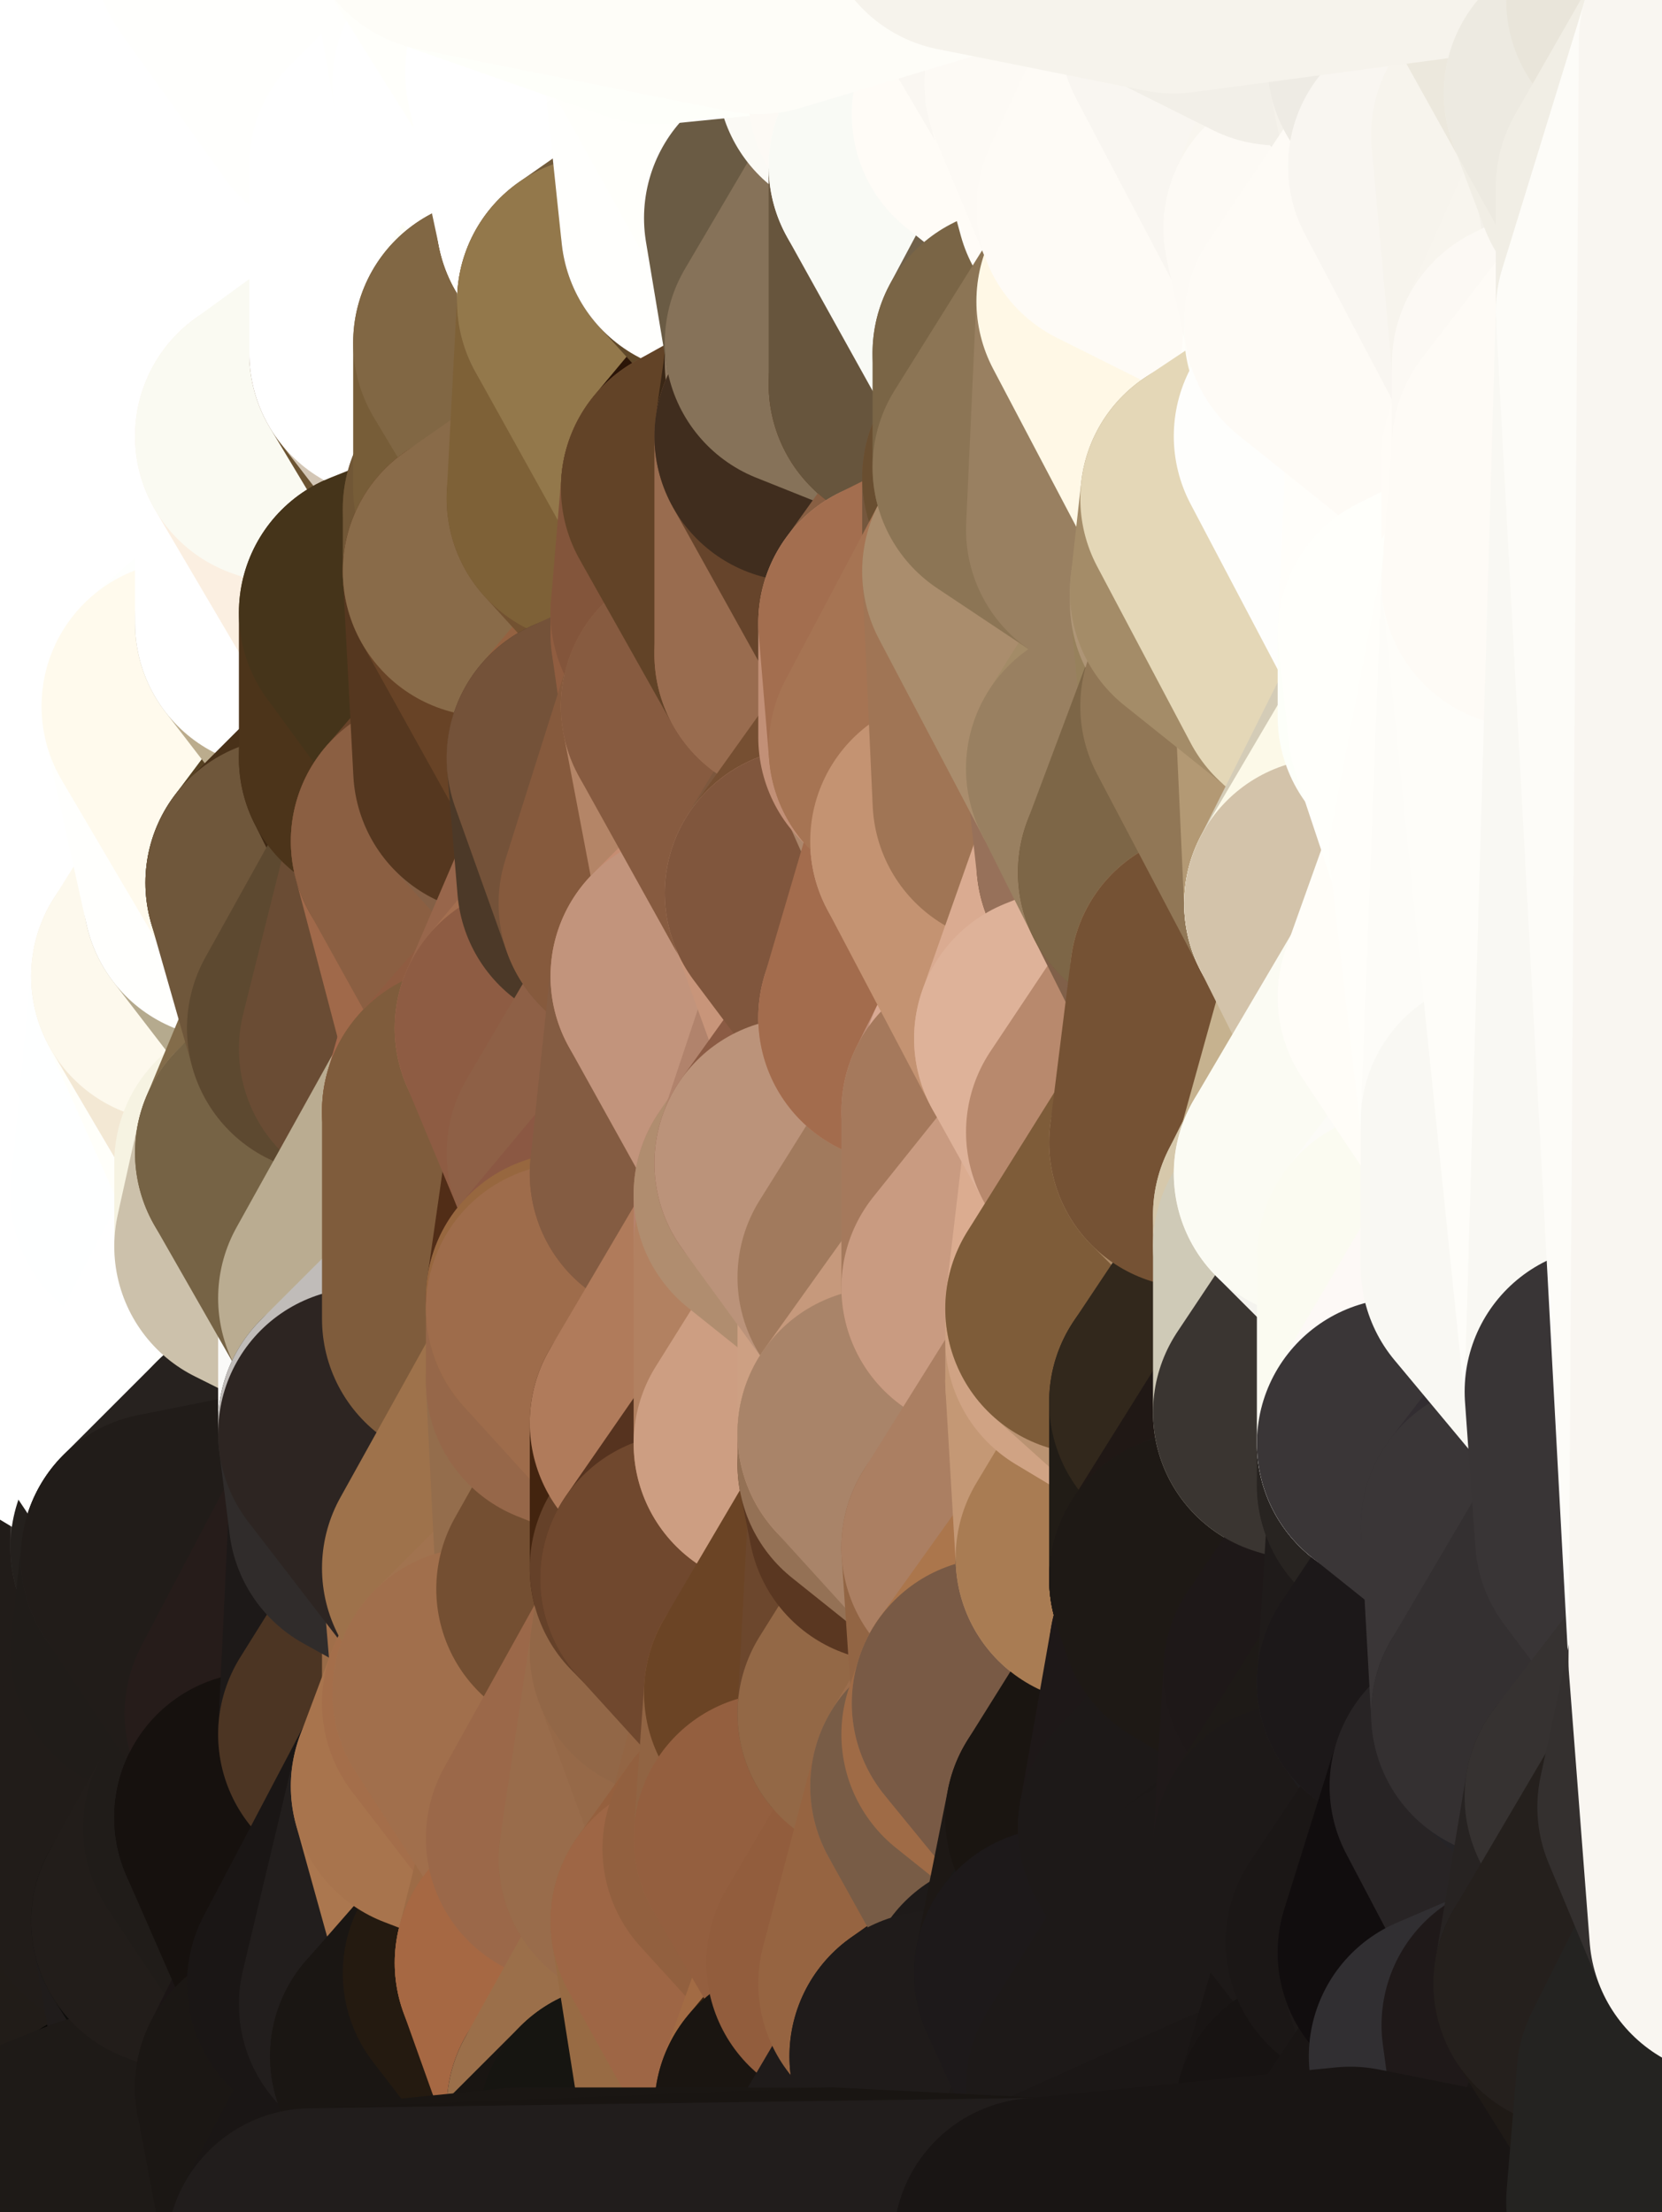 <?xml version="1.0" standalone="yes"?>
<svg width="160" height="213" xmlns="http://www.w3.org/2000/svg" version="1.1" ><rect width="100%" height="100%" fill="#808080" stroke="none"/><polygon points="-11,78 -12,104 -7,81" fill="rgba(255, 255, 255, 1)" stroke="rgba(255, 255, 255, 1)" stroke-width="28" stroke-linejoin="round"/>
		<polygon points="-11,78 -2,55 -2,52" fill="rgba(255, 255, 255, 1)" stroke="rgba(255, 255, 255, 1)" stroke-width="28" stroke-linejoin="round"/>
		<polygon points="-7,81 -12,104 -2,98" fill="rgba(255, 255, 255, 1)" stroke="rgba(255, 255, 255, 1)" stroke-width="28" stroke-linejoin="round"/>
		<polygon points="-12,104 -4,107 -2,98" fill="rgba(255, 255, 255, 1)" stroke="rgba(255, 255, 255, 1)" stroke-width="28" stroke-linejoin="round"/>
		<polygon points="-11,78 -2,52 0,0" fill="rgba(255, 255, 255, 1)" stroke="rgba(255, 255, 255, 1)" stroke-width="28" stroke-linejoin="round"/>
		<polygon points="-11,78 -7,81 -1,72" fill="rgba(255, 255, 255, 1)" stroke="rgba(255, 255, 255, 1)" stroke-width="28" stroke-linejoin="round"/>
		<polygon points="-2,55 -11,78 -1,72" fill="rgba(255, 255, 255, 1)" stroke="rgba(255, 255, 255, 1)" stroke-width="28" stroke-linejoin="round"/>
		<polygon points="-12,104 -4,130 -4,107" fill="rgba(255, 255, 255, 1)" stroke="rgba(255, 255, 255, 1)" stroke-width="28" stroke-linejoin="round"/>
		<polygon points="-4,130 -12,104 0,212" fill="rgba(250, 249, 245, 1)" stroke="rgba(250, 249, 245, 1)" stroke-width="28" stroke-linejoin="round"/>
		<polygon points="-4,107 -4,130 5,123" fill="rgba(255, 255, 255, 1)" stroke="rgba(255, 255, 255, 1)" stroke-width="28" stroke-linejoin="round"/>
		<polygon points="-4,130 5,124 5,123" fill="rgba(255, 255, 255, 1)" stroke="rgba(255, 255, 255, 1)" stroke-width="28" stroke-linejoin="round"/>
		<polygon points="-4,107 5,123 7,113" fill="rgba(255, 255, 255, 1)" stroke="rgba(255, 255, 255, 1)" stroke-width="28" stroke-linejoin="round"/>
		<polygon points="5,124 -4,130 5,133" fill="rgba(255, 255, 255, 1)" stroke="rgba(255, 255, 255, 1)" stroke-width="28" stroke-linejoin="round"/>
		<polygon points="-7,81 -2,98 2,97" fill="rgba(255, 255, 255, 1)" stroke="rgba(255, 255, 255, 1)" stroke-width="28" stroke-linejoin="round"/>
		<polygon points="0,0 -2,52 8,26" fill="rgba(255, 255, 255, 1)" stroke="rgba(255, 255, 255, 1)" stroke-width="28" stroke-linejoin="round"/>
		<polygon points="-2,52 8,29 8,26" fill="rgba(255, 255, 255, 1)" stroke="rgba(255, 255, 255, 1)" stroke-width="28" stroke-linejoin="round"/>
		<polygon points="-7,81 2,97 8,87" fill="rgba(255, 255, 255, 1)" stroke="rgba(255, 255, 255, 1)" stroke-width="28" stroke-linejoin="round"/>
		<polygon points="-4,130 0,212 6,156" fill="rgba(39, 34, 31, 1)" stroke="rgba(39, 34, 31, 1)" stroke-width="28" stroke-linejoin="round"/>
		<polygon points="-2,98 -4,107 2,97" fill="rgba(255, 255, 255, 1)" stroke="rgba(255, 255, 255, 1)" stroke-width="28" stroke-linejoin="round"/>
		<polygon points="-1,72 -7,81 8,87" fill="rgba(255, 255, 255, 1)" stroke="rgba(255, 255, 255, 1)" stroke-width="28" stroke-linejoin="round"/>
		<polygon points="-2,52 7,46 8,29" fill="rgba(255, 255, 255, 1)" stroke="rgba(255, 255, 255, 1)" stroke-width="28" stroke-linejoin="round"/>
		<polygon points="-2,55 -1,72 7,71" fill="rgba(255, 255, 255, 1)" stroke="rgba(255, 255, 255, 1)" stroke-width="28" stroke-linejoin="round"/>
		<polygon points="5,133 -4,130 6,156" fill="rgba(255, 255, 255, 1)" stroke="rgba(255, 255, 255, 1)" stroke-width="28" stroke-linejoin="round"/>
		<polygon points="6,156 0,212 12,182" fill="rgba(29, 25, 22, 1)" stroke="rgba(29, 25, 22, 1)" stroke-width="28" stroke-linejoin="round"/>
		<polygon points="7,71 -1,72 8,87" fill="rgba(255, 255, 255, 1)" stroke="rgba(255, 255, 255, 1)" stroke-width="28" stroke-linejoin="round"/>
		<polygon points="2,97 -4,107 7,113" fill="rgba(255, 255, 255, 1)" stroke="rgba(255, 255, 255, 1)" stroke-width="28" stroke-linejoin="round"/>
		<polygon points="8,87 2,97 12,89" fill="rgba(255, 255, 255, 1)" stroke="rgba(255, 255, 255, 1)" stroke-width="28" stroke-linejoin="round"/>
		<polygon points="-2,52 -2,55 7,46" fill="rgba(255, 255, 255, 1)" stroke="rgba(255, 255, 255, 1)" stroke-width="28" stroke-linejoin="round"/>
		<polygon points="5,133 6,156 15,149" fill="rgba(218, 218, 210, 1)" stroke="rgba(218, 218, 210, 1)" stroke-width="28" stroke-linejoin="round"/>
		<polygon points="7,113 5,123 15,115" fill="rgba(255, 255, 255, 1)" stroke="rgba(255, 255, 255, 1)" stroke-width="28" stroke-linejoin="round"/>
		<polygon points="5,133 15,149 15,139" fill="rgba(255, 255, 251, 1)" stroke="rgba(255, 255, 251, 1)" stroke-width="28" stroke-linejoin="round"/>
		<polygon points="0,212 10,208 12,182" fill="rgba(32, 27, 24, 1)" stroke="rgba(32, 27, 24, 1)" stroke-width="28" stroke-linejoin="round"/>
		<polygon points="17,61 7,71 17,63" fill="rgba(255, 255, 255, 1)" stroke="rgba(255, 255, 255, 1)" stroke-width="28" stroke-linejoin="round"/>
		<polygon points="-2,55 7,71 17,61" fill="rgba(255, 255, 255, 1)" stroke="rgba(255, 255, 255, 1)" stroke-width="28" stroke-linejoin="round"/>
		<polygon points="12,89 2,97 17,94" fill="rgba(255, 255, 255, 1)" stroke="rgba(255, 255, 255, 1)" stroke-width="28" stroke-linejoin="round"/>
		<polygon points="15,149 6,156 16,150" fill="rgba(32, 26, 26, 1)" stroke="rgba(32, 26, 26, 1)" stroke-width="28" stroke-linejoin="round"/>
		<polygon points="6,156 15,159 16,150" fill="rgba(31, 27, 24, 1)" stroke="rgba(31, 27, 24, 1)" stroke-width="28" stroke-linejoin="round"/>
		<polygon points="17,63 7,71 18,68" fill="rgba(255, 255, 255, 1)" stroke="rgba(255, 255, 255, 1)" stroke-width="28" stroke-linejoin="round"/>
		<polygon points="7,46 -2,55 17,61" fill="rgba(255, 255, 255, 1)" stroke="rgba(255, 255, 255, 1)" stroke-width="28" stroke-linejoin="round"/>
		<polygon points="0,0 8,26 16,3" fill="rgba(255, 255, 255, 1)" stroke="rgba(255, 255, 255, 1)" stroke-width="28" stroke-linejoin="round"/>
		<polygon points="13,0 0,0 16,3" fill="rgba(255, 255, 255, 1)" stroke="rgba(255, 255, 255, 1)" stroke-width="28" stroke-linejoin="round"/>
		<polygon points="17,185 10,208 20,202" fill="rgba(33, 28, 25, 1)" stroke="rgba(33, 28, 25, 1)" stroke-width="28" stroke-linejoin="round"/>
		<polygon points="16,3 8,26 18,20" fill="rgba(255, 255, 255, 1)" stroke="rgba(255, 255, 255, 1)" stroke-width="28" stroke-linejoin="round"/>
		<polygon points="8,29 7,46 18,45" fill="rgba(255, 255, 255, 1)" stroke="rgba(255, 255, 255, 1)" stroke-width="28" stroke-linejoin="round"/>
		<polygon points="2,97 7,113 17,94" fill="rgba(255, 255, 255, 1)" stroke="rgba(255, 255, 255, 1)" stroke-width="28" stroke-linejoin="round"/>
		<polygon points="12,182 10,208 17,185" fill="rgba(33, 28, 24, 1)" stroke="rgba(33, 28, 24, 1)" stroke-width="28" stroke-linejoin="round"/>
		<polygon points="6,156 12,182 15,159" fill="rgba(33, 28, 25, 1)" stroke="rgba(33, 28, 25, 1)" stroke-width="28" stroke-linejoin="round"/>
		<polygon points="12,182 17,185 22,176" fill="rgba(33, 28, 24, 1)" stroke="rgba(33, 28, 24, 1)" stroke-width="28" stroke-linejoin="round"/>
		<polygon points="12,89 17,94 22,86" fill="rgba(253, 255, 252, 1)" stroke="rgba(253, 255, 252, 1)" stroke-width="28" stroke-linejoin="round"/>
		<polygon points="7,46 17,61 18,45" fill="rgba(255, 255, 255, 1)" stroke="rgba(255, 255, 255, 1)" stroke-width="28" stroke-linejoin="round"/>
		<polygon points="5,123 5,124 15,115" fill="rgba(255, 255, 255, 1)" stroke="rgba(255, 255, 255, 1)" stroke-width="28" stroke-linejoin="round"/>
		<polygon points="13,0 16,3 23,-5" fill="rgba(255, 255, 255, 1)" stroke="rgba(255, 255, 255, 1)" stroke-width="28" stroke-linejoin="round"/>
		<polygon points="15,159 12,182 22,176" fill="rgba(33, 28, 25, 1)" stroke="rgba(33, 28, 25, 1)" stroke-width="28" stroke-linejoin="round"/>
		<polygon points="8,87 12,89 22,86" fill="rgba(255, 255, 255, 1)" stroke="rgba(255, 255, 255, 1)" stroke-width="28" stroke-linejoin="round"/>
		<polygon points="8,26 8,29 18,20" fill="rgba(255, 255, 255, 1)" stroke="rgba(255, 255, 255, 1)" stroke-width="28" stroke-linejoin="round"/>
		<polygon points="7,113 15,115 17,94" fill="rgba(255, 255, 255, 1)" stroke="rgba(255, 255, 255, 1)" stroke-width="28" stroke-linejoin="round"/>
		<polygon points="15,139 15,149 25,141" fill="rgba(65, 60, 57, 1)" stroke="rgba(65, 60, 57, 1)" stroke-width="28" stroke-linejoin="round"/>
		<polygon points="18,68 7,71 22,86" fill="rgba(255, 255, 255, 1)" stroke="rgba(255, 255, 255, 1)" stroke-width="28" stroke-linejoin="round"/>
		<polygon points="7,71 8,87 22,86" fill="rgba(255, 255, 255, 1)" stroke="rgba(255, 255, 255, 1)" stroke-width="28" stroke-linejoin="round"/>
		<polygon points="5,124 5,133 15,139" fill="rgba(255, 255, 255, 1)" stroke="rgba(255, 255, 255, 1)" stroke-width="28" stroke-linejoin="round"/>
		<polygon points="15,159 22,176 26,165" fill="rgba(33, 28, 25, 1)" stroke="rgba(33, 28, 25, 1)" stroke-width="28" stroke-linejoin="round"/>
		<polygon points="25,112 15,115 25,120" fill="rgba(254, 255, 255, 1)" stroke="rgba(254, 255, 255, 1)" stroke-width="28" stroke-linejoin="round"/>
		<polygon points="15,115 5,124 25,120" fill="rgba(255, 255, 255, 1)" stroke="rgba(255, 255, 255, 1)" stroke-width="28" stroke-linejoin="round"/>
		<polygon points="15,149 16,150 25,141" fill="rgba(36, 32, 29, 1)" stroke="rgba(36, 32, 29, 1)" stroke-width="28" stroke-linejoin="round"/>
		<polygon points="17,61 17,63 27,60" fill="rgba(255, 255, 255, 1)" stroke="rgba(255, 255, 255, 1)" stroke-width="28" stroke-linejoin="round"/>
		<polygon points="22,176 25,175 26,165" fill="rgba(33, 28, 25, 1)" stroke="rgba(33, 28, 25, 1)" stroke-width="28" stroke-linejoin="round"/>
		<polygon points="5,124 15,139 25,120" fill="rgba(255, 255, 255, 1)" stroke="rgba(255, 255, 255, 1)" stroke-width="28" stroke-linejoin="round"/>
		<polygon points="17,94 15,115 25,112" fill="rgba(254, 255, 255, 1)" stroke="rgba(254, 255, 255, 1)" stroke-width="28" stroke-linejoin="round"/>
		<polygon points="18,45 27,42 28,37" fill="rgba(255, 255, 255, 1)" stroke="rgba(255, 255, 255, 1)" stroke-width="28" stroke-linejoin="round"/>
		<polygon points="28,35 18,45 28,37" fill="rgba(255, 255, 255, 1)" stroke="rgba(255, 255, 255, 1)" stroke-width="28" stroke-linejoin="round"/>
		<polygon points="8,29 18,45 28,35" fill="rgba(255, 255, 255, 1)" stroke="rgba(255, 255, 255, 1)" stroke-width="28" stroke-linejoin="round"/>
		<polygon points="18,20 8,29 28,35" fill="rgba(255, 255, 255, 1)" stroke="rgba(255, 255, 255, 1)" stroke-width="28" stroke-linejoin="round"/>
		<polygon points="17,63 18,68 27,60" fill="rgba(255, 255, 255, 1)" stroke="rgba(255, 255, 255, 1)" stroke-width="28" stroke-linejoin="round"/>
		<polygon points="20,202 10,208 30,217" fill="rgba(8, 7, 5, 1)" stroke="rgba(8, 7, 5, 1)" stroke-width="28" stroke-linejoin="round"/>
		<polygon points="17,185 20,202 27,201" fill="rgba(32, 28, 27, 1)" stroke="rgba(32, 28, 27, 1)" stroke-width="28" stroke-linejoin="round"/>
		<polygon points="17,94 25,112 27,111" fill="rgba(255, 255, 250, 1)" stroke="rgba(255, 255, 250, 1)" stroke-width="28" stroke-linejoin="round"/>
		<polygon points="18,45 17,61 27,60" fill="rgba(255, 255, 255, 1)" stroke="rgba(255, 255, 255, 1)" stroke-width="28" stroke-linejoin="round"/>
		<polygon points="16,3 18,20 26,19" fill="rgba(255, 255, 255, 1)" stroke="rgba(255, 255, 255, 1)" stroke-width="28" stroke-linejoin="round"/>
		<polygon points="17,94 27,111 32,99" fill="rgba(243, 232, 212, 1)" stroke="rgba(243, 232, 212, 1)" stroke-width="28" stroke-linejoin="round"/>
		<polygon points="17,185 27,201 32,191" fill="rgba(15, 14, 12, 1)" stroke="rgba(15, 14, 12, 1)" stroke-width="28" stroke-linejoin="round"/>
		<polygon points="26,19 18,20 28,35" fill="rgba(255, 255, 255, 1)" stroke="rgba(255, 255, 255, 1)" stroke-width="28" stroke-linejoin="round"/>
		<polygon points="15,139 25,141 25,120" fill="rgba(255, 255, 255, 1)" stroke="rgba(255, 255, 255, 1)" stroke-width="28" stroke-linejoin="round"/>
		<polygon points="0,0 13,0 23,-5" fill="rgba(255, 255, 255, 1)" stroke="rgba(255, 255, 255, 1)" stroke-width="28" stroke-linejoin="round"/>
		<polygon points="23,-5 16,3 33,9" fill="rgba(255, 255, 255, 1)" stroke="rgba(255, 255, 255, 1)" stroke-width="28" stroke-linejoin="round"/>
		<polygon points="16,3 26,19 33,9" fill="rgba(255, 255, 255, 1)" stroke="rgba(255, 255, 255, 1)" stroke-width="28" stroke-linejoin="round"/>
		<polygon points="22,86 17,94 32,99" fill="rgba(253, 249, 237, 1)" stroke="rgba(253, 249, 237, 1)" stroke-width="28" stroke-linejoin="round"/>
		<polygon points="28,85 22,86 32,99" fill="rgba(181, 170, 142, 1)" stroke="rgba(181, 170, 142, 1)" stroke-width="28" stroke-linejoin="round"/>
		<polygon points="27,201 20,202 30,217" fill="rgba(23, 22, 20, 1)" stroke="rgba(23, 22, 20, 1)" stroke-width="28" stroke-linejoin="round"/>
		<polygon points="10,208 0,212 30,217" fill="rgba(30, 26, 23, 1)" stroke="rgba(30, 26, 23, 1)" stroke-width="28" stroke-linejoin="round"/>
		<polygon points="18,68 22,86 28,85" fill="rgba(255, 255, 253, 1)" stroke="rgba(255, 255, 253, 1)" stroke-width="28" stroke-linejoin="round"/>
		<polygon points="18,45 27,60 27,42" fill="rgba(255, 255, 255, 1)" stroke="rgba(255, 255, 255, 1)" stroke-width="28" stroke-linejoin="round"/>
		<polygon points="25,112 25,120 27,111" fill="rgba(246, 243, 226, 1)" stroke="rgba(246, 243, 226, 1)" stroke-width="28" stroke-linejoin="round"/>
		<polygon points="16,150 15,159 26,165" fill="rgba(32, 28, 25, 1)" stroke="rgba(32, 28, 25, 1)" stroke-width="28" stroke-linejoin="round"/>
		<polygon points="35,137 25,141 35,138" fill="rgba(38, 37, 33, 1)" stroke="rgba(38, 37, 33, 1)" stroke-width="28" stroke-linejoin="round"/>
		<polygon points="26,165 25,175 35,167" fill="rgba(35, 30, 27, 1)" stroke="rgba(35, 30, 27, 1)" stroke-width="28" stroke-linejoin="round"/>
		<polygon points="22,176 17,185 32,191" fill="rgba(34, 29, 26, 1)" stroke="rgba(34, 29, 26, 1)" stroke-width="28" stroke-linejoin="round"/>
		<polygon points="25,175 22,176 32,191" fill="rgba(32, 28, 25, 1)" stroke="rgba(32, 28, 25, 1)" stroke-width="28" stroke-linejoin="round"/>
		<polygon points="25,120 25,141 35,125" fill="rgba(255, 255, 255, 1)" stroke="rgba(255, 255, 255, 1)" stroke-width="28" stroke-linejoin="round"/>
		<polygon points="25,141 35,137 35,125" fill="rgba(255, 255, 253, 1)" stroke="rgba(255, 255, 253, 1)" stroke-width="28" stroke-linejoin="round"/>
		<polygon points="27,60 18,68 37,73" fill="rgba(254, 255, 253, 1)" stroke="rgba(254, 255, 253, 1)" stroke-width="28" stroke-linejoin="round"/>
		<polygon points="18,68 28,85 37,73" fill="rgba(255, 250, 237, 1)" stroke="rgba(255, 250, 237, 1)" stroke-width="28" stroke-linejoin="round"/>
		<polygon points="35,138 25,141 36,146" fill="rgba(34, 29, 26, 1)" stroke="rgba(34, 29, 26, 1)" stroke-width="28" stroke-linejoin="round"/>
		<polygon points="25,141 16,150 36,146" fill="rgba(39, 34, 31, 1)" stroke="rgba(39, 34, 31, 1)" stroke-width="28" stroke-linejoin="round"/>
		<polygon points="33,9 26,19 36,11" fill="rgba(255, 255, 255, 1)" stroke="rgba(255, 255, 255, 1)" stroke-width="28" stroke-linejoin="round"/>
		<polygon points="37,73 28,85 38,75" fill="rgba(87, 66, 35, 1)" stroke="rgba(87, 66, 35, 1)" stroke-width="28" stroke-linejoin="round"/>
		<polygon points="28,35 28,37 38,34" fill="rgba(255, 255, 255, 1)" stroke="rgba(255, 255, 255, 1)" stroke-width="28" stroke-linejoin="round"/>
		<polygon points="36,11 26,19 38,16" fill="rgba(255, 255, 255, 1)" stroke="rgba(255, 255, 255, 1)" stroke-width="28" stroke-linejoin="round"/>
		<polygon points="32,99 27,111 37,101" fill="rgba(131, 108, 74, 1)" stroke="rgba(131, 108, 74, 1)" stroke-width="28" stroke-linejoin="round"/>
		<polygon points="32,191 27,201 37,193" fill="rgba(27, 21, 21, 1)" stroke="rgba(27, 21, 21, 1)" stroke-width="28" stroke-linejoin="round"/>
		<polygon points="16,150 26,165 36,146" fill="rgba(33, 28, 25, 1)" stroke="rgba(33, 28, 25, 1)" stroke-width="28" stroke-linejoin="round"/>
		<polygon points="37,193 27,201 40,198" fill="rgba(26, 22, 19, 1)" stroke="rgba(26, 22, 19, 1)" stroke-width="28" stroke-linejoin="round"/>
		<polygon points="26,19 28,35 38,34" fill="rgba(255, 255, 255, 1)" stroke="rgba(255, 255, 255, 1)" stroke-width="28" stroke-linejoin="round"/>
		<polygon points="37,59 27,60 37,73" fill="rgba(187, 172, 141, 1)" stroke="rgba(187, 172, 141, 1)" stroke-width="28" stroke-linejoin="round"/>
		<polygon points="27,42 27,60 37,59" fill="rgba(255, 255, 255, 1)" stroke="rgba(255, 255, 255, 1)" stroke-width="28" stroke-linejoin="round"/>
		<polygon points="27,111 25,120 35,125" fill="rgba(204, 193, 171, 1)" stroke="rgba(204, 193, 171, 1)" stroke-width="28" stroke-linejoin="round"/>
		<polygon points="35,167 25,175 42,172" fill="rgba(17, 13, 12, 1)" stroke="rgba(17, 13, 12, 1)" stroke-width="28" stroke-linejoin="round"/>
		<polygon points="38,75 28,85 42,81" fill="rgba(73, 49, 25, 1)" stroke="rgba(73, 49, 25, 1)" stroke-width="28" stroke-linejoin="round"/>
		<polygon points="28,37 27,42 38,34" fill="rgba(255, 255, 255, 1)" stroke="rgba(255, 255, 255, 1)" stroke-width="28" stroke-linejoin="round"/>
		<polygon points="38,16 26,19 38,34" fill="rgba(255, 255, 255, 1)" stroke="rgba(255, 255, 255, 1)" stroke-width="28" stroke-linejoin="round"/>
		<polygon points="26,165 35,167 36,146" fill="rgba(38, 28, 26, 1)" stroke="rgba(38, 28, 26, 1)" stroke-width="28" stroke-linejoin="round"/>
		<polygon points="35,167 42,172 45,164" fill="rgba(31, 18, 9, 1)" stroke="rgba(31, 18, 9, 1)" stroke-width="28" stroke-linejoin="round"/>
		<polygon points="37,101 27,111 45,107" fill="rgba(110, 87, 55, 1)" stroke="rgba(110, 87, 55, 1)" stroke-width="28" stroke-linejoin="round"/>
		<polygon points="23,-5 33,9 43,-9" fill="rgba(255, 255, 253, 1)" stroke="rgba(255, 255, 253, 1)" stroke-width="28" stroke-linejoin="round"/>
		<polygon points="25,175 32,191 42,172" fill="rgba(22, 17, 14, 1)" stroke="rgba(22, 17, 14, 1)" stroke-width="28" stroke-linejoin="round"/>
		<polygon points="35,125 35,137 45,127" fill="rgba(250, 250, 248, 1)" stroke="rgba(250, 250, 248, 1)" stroke-width="28" stroke-linejoin="round"/>
		<polygon points="36,146 35,167 45,151" fill="rgba(29, 25, 24, 1)" stroke="rgba(29, 25, 24, 1)" stroke-width="28" stroke-linejoin="round"/>
		<polygon points="27,201 30,217 40,198" fill="rgba(27, 23, 20, 1)" stroke="rgba(27, 23, 20, 1)" stroke-width="28" stroke-linejoin="round"/>
		<polygon points="47,49 37,59 47,55" fill="rgba(92, 67, 36, 1)" stroke="rgba(92, 67, 36, 1)" stroke-width="28" stroke-linejoin="round"/>
		<polygon points="37,101 45,107 47,100" fill="rgba(155, 115, 89, 1)" stroke="rgba(155, 115, 89, 1)" stroke-width="28" stroke-linejoin="round"/>
		<polygon points="37,193 40,198 47,190" fill="rgba(26, 22, 19, 1)" stroke="rgba(26, 22, 19, 1)" stroke-width="28" stroke-linejoin="round"/>
		<polygon points="27,42 37,59 47,49" fill="rgba(251, 239, 225, 1)" stroke="rgba(251, 239, 225, 1)" stroke-width="28" stroke-linejoin="round"/>
		<polygon points="38,34 27,42 47,49" fill="rgba(250, 250, 242, 1)" stroke="rgba(250, 250, 242, 1)" stroke-width="28" stroke-linejoin="round"/>
		<polygon points="36,11 38,16 46,8" fill="rgba(255, 255, 255, 1)" stroke="rgba(255, 255, 255, 1)" stroke-width="28" stroke-linejoin="round"/>
		<polygon points="33,9 36,11 46,8" fill="rgba(255, 255, 255, 1)" stroke="rgba(255, 255, 255, 1)" stroke-width="28" stroke-linejoin="round"/>
		<polygon points="45,151 35,167 45,164" fill="rgba(76, 53, 35, 1)" stroke="rgba(76, 53, 35, 1)" stroke-width="28" stroke-linejoin="round"/>
		<polygon points="27,111 35,125 45,107" fill="rgba(118, 99, 69, 1)" stroke="rgba(118, 99, 69, 1)" stroke-width="28" stroke-linejoin="round"/>
		<polygon points="28,85 32,99 42,81" fill="rgba(111, 87, 59, 1)" stroke="rgba(111, 87, 59, 1)" stroke-width="28" stroke-linejoin="round"/>
		<polygon points="38,75 42,81 48,74" fill="rgba(72, 45, 26, 1)" stroke="rgba(72, 45, 26, 1)" stroke-width="28" stroke-linejoin="round"/>
		<polygon points="37,73 38,75 48,74" fill="rgba(63, 41, 20, 1)" stroke="rgba(63, 41, 20, 1)" stroke-width="28" stroke-linejoin="round"/>
		<polygon points="38,34 47,49 48,47" fill="rgba(108, 84, 50, 1)" stroke="rgba(108, 84, 50, 1)" stroke-width="28" stroke-linejoin="round"/>
		<polygon points="45,151 45,164 46,163" fill="rgba(153, 107, 71, 1)" stroke="rgba(153, 107, 71, 1)" stroke-width="28" stroke-linejoin="round"/>
		<polygon points="43,-9 33,9 46,8" fill="rgba(255, 255, 253, 1)" stroke="rgba(255, 255, 253, 1)" stroke-width="28" stroke-linejoin="round"/>
		<polygon points="32,191 37,193 42,172" fill="rgba(26, 22, 21, 1)" stroke="rgba(26, 22, 21, 1)" stroke-width="28" stroke-linejoin="round"/>
		<polygon points="32,99 37,101 42,81" fill="rgba(93, 73, 48, 1)" stroke="rgba(93, 73, 48, 1)" stroke-width="28" stroke-linejoin="round"/>
		<polygon points="40,198 30,217 50,215" fill="rgba(26, 22, 21, 1)" stroke="rgba(26, 22, 21, 1)" stroke-width="28" stroke-linejoin="round"/>
		<polygon points="38,34 48,47 48,33" fill="rgba(211, 198, 181, 1)" stroke="rgba(211, 198, 181, 1)" stroke-width="28" stroke-linejoin="round"/>
		<polygon points="42,81 37,101 47,100" fill="rgba(106, 76, 52, 1)" stroke="rgba(106, 76, 52, 1)" stroke-width="28" stroke-linejoin="round"/>
		<polygon points="42,172 37,193 47,190" fill="rgba(34, 30, 29, 1)" stroke="rgba(34, 30, 29, 1)" stroke-width="28" stroke-linejoin="round"/>
		<polygon points="37,59 37,73 48,74" fill="rgba(76, 52, 26, 1)" stroke="rgba(76, 52, 26, 1)" stroke-width="28" stroke-linejoin="round"/>
		<polygon points="38,16 38,34 48,33" fill="rgba(255, 255, 255, 1)" stroke="rgba(255, 255, 255, 1)" stroke-width="28" stroke-linejoin="round"/>
		<polygon points="35,125 45,127 45,107" fill="rgba(186, 172, 145, 1)" stroke="rgba(186, 172, 145, 1)" stroke-width="28" stroke-linejoin="round"/>
		<polygon points="47,55 37,59 48,74" fill="rgba(69, 52, 26, 1)" stroke="rgba(69, 52, 26, 1)" stroke-width="28" stroke-linejoin="round"/>
		<polygon points="35,138 36,146 45,151" fill="rgba(48, 44, 43, 1)" stroke="rgba(48, 44, 43, 1)" stroke-width="28" stroke-linejoin="round"/>
		<polygon points="42,172 47,190 55,177" fill="rgba(171, 119, 79, 1)" stroke="rgba(171, 119, 79, 1)" stroke-width="28" stroke-linejoin="round"/>
		<polygon points="45,127 55,126 55,125" fill="rgba(130, 91, 62, 1)" stroke="rgba(130, 91, 62, 1)" stroke-width="28" stroke-linejoin="round"/>
		<polygon points="45,151 46,163 56,153" fill="rgba(160, 110, 73, 1)" stroke="rgba(160, 110, 73, 1)" stroke-width="28" stroke-linejoin="round"/>
		<polygon points="46,8 38,16 56,21" fill="rgba(255, 255, 255, 1)" stroke="rgba(255, 255, 255, 1)" stroke-width="28" stroke-linejoin="round"/>
		<polygon points="38,16 48,33 56,21" fill="rgba(255, 255, 255, 1)" stroke="rgba(255, 255, 255, 1)" stroke-width="28" stroke-linejoin="round"/>
		<polygon points="47,190 52,189 55,177" fill="rgba(162, 106, 69, 1)" stroke="rgba(162, 106, 69, 1)" stroke-width="28" stroke-linejoin="round"/>
		<polygon points="55,126 45,127 55,133" fill="rgba(128, 97, 69, 1)" stroke="rgba(128, 97, 69, 1)" stroke-width="28" stroke-linejoin="round"/>
		<polygon points="35,137 35,138 55,133" fill="rgba(44, 43, 39, 1)" stroke="rgba(44, 43, 39, 1)" stroke-width="28" stroke-linejoin="round"/>
		<polygon points="45,127 35,137 55,133" fill="rgba(192, 188, 185, 1)" stroke="rgba(192, 188, 185, 1)" stroke-width="28" stroke-linejoin="round"/>
		<polygon points="47,100 45,107 52,99" fill="rgba(163, 103, 75, 1)" stroke="rgba(163, 103, 75, 1)" stroke-width="28" stroke-linejoin="round"/>
		<polygon points="40,198 50,215 57,203" fill="rgba(26, 21, 18, 1)" stroke="rgba(26, 21, 18, 1)" stroke-width="28" stroke-linejoin="round"/>
		<polygon points="48,47 47,49 57,48" fill="rgba(99, 72, 42, 1)" stroke="rgba(99, 72, 42, 1)" stroke-width="28" stroke-linejoin="round"/>
		<polygon points="35,138 45,151 55,133" fill="rgba(45, 37, 34, 1)" stroke="rgba(45, 37, 34, 1)" stroke-width="28" stroke-linejoin="round"/>
		<polygon points="43,-9 46,8 53,7" fill="rgba(255, 255, 253, 1)" stroke="rgba(255, 255, 253, 1)" stroke-width="28" stroke-linejoin="round"/>
		<polygon points="42,81 47,100 52,99" fill="rgba(160, 105, 74, 1)" stroke="rgba(160, 105, 74, 1)" stroke-width="28" stroke-linejoin="round"/>
		<polygon points="56,21 48,33 58,29" fill="rgba(253, 254, 248, 1)" stroke="rgba(253, 254, 248, 1)" stroke-width="28" stroke-linejoin="round"/>
		<polygon points="58,23 56,21 58,29" fill="rgba(255, 255, 255, 1)" stroke="rgba(255, 255, 255, 1)" stroke-width="28" stroke-linejoin="round"/>
		<polygon points="48,74 42,81 58,85" fill="rgba(105, 68, 42, 1)" stroke="rgba(105, 68, 42, 1)" stroke-width="28" stroke-linejoin="round"/>
		<polygon points="42,81 52,99 58,85" fill="rgba(139, 95, 66, 1)" stroke="rgba(139, 95, 66, 1)" stroke-width="28" stroke-linejoin="round"/>
		<polygon points="47,190 40,198 57,203" fill="rgba(26, 22, 19, 1)" stroke="rgba(26, 22, 19, 1)" stroke-width="28" stroke-linejoin="round"/>
		<polygon points="52,189 47,190 57,203" fill="rgba(36, 26, 16, 1)" stroke="rgba(36, 26, 16, 1)" stroke-width="28" stroke-linejoin="round"/>
		<polygon points="52,99 45,107 57,111" fill="rgba(143, 92, 65, 1)" stroke="rgba(143, 92, 65, 1)" stroke-width="28" stroke-linejoin="round"/>
		<polygon points="45,107 55,125 57,111" fill="rgba(136, 91, 60, 1)" stroke="rgba(136, 91, 60, 1)" stroke-width="28" stroke-linejoin="round"/>
		<polygon points="47,49 47,55 57,48" fill="rgba(113, 87, 54, 1)" stroke="rgba(113, 87, 54, 1)" stroke-width="28" stroke-linejoin="round"/>
		<polygon points="53,7 46,8 56,21" fill="rgba(255, 255, 255, 1)" stroke="rgba(255, 255, 255, 1)" stroke-width="28" stroke-linejoin="round"/>
		<polygon points="45,164 42,172 55,177" fill="rgba(168, 116, 77, 1)" stroke="rgba(168, 116, 77, 1)" stroke-width="28" stroke-linejoin="round"/>
		<polygon points="46,163 45,164 55,177" fill="rgba(164, 110, 74, 1)" stroke="rgba(164, 110, 74, 1)" stroke-width="28" stroke-linejoin="round"/>
		<polygon points="45,107 45,127 55,125" fill="rgba(127, 92, 60, 1)" stroke="rgba(127, 92, 60, 1)" stroke-width="28" stroke-linejoin="round"/>
		<polygon points="57,203 50,215 60,205" fill="rgba(21, 23, 22, 1)" stroke="rgba(21, 23, 22, 1)" stroke-width="28" stroke-linejoin="round"/>
		<polygon points="57,73 48,74 58,85" fill="rgba(132, 96, 70, 1)" stroke="rgba(132, 96, 70, 1)" stroke-width="28" stroke-linejoin="round"/>
		<polygon points="47,55 48,74 57,73" fill="rgba(85, 55, 31, 1)" stroke="rgba(85, 55, 31, 1)" stroke-width="28" stroke-linejoin="round"/>
		<polygon points="48,33 48,47 57,48" fill="rgba(119, 93, 56, 1)" stroke="rgba(119, 93, 56, 1)" stroke-width="28" stroke-linejoin="round"/>
		<polygon points="55,133 45,151 56,153" fill="rgba(158, 114, 75, 1)" stroke="rgba(158, 114, 75, 1)" stroke-width="28" stroke-linejoin="round"/>
		<polygon points="43,-9 53,7 63,-2" fill="rgba(255, 255, 251, 1)" stroke="rgba(255, 255, 251, 1)" stroke-width="28" stroke-linejoin="round"/>
		<polygon points="55,177 52,189 62,179" fill="rgba(157, 107, 70, 1)" stroke="rgba(157, 107, 70, 1)" stroke-width="28" stroke-linejoin="round"/>
		<polygon points="58,85 52,99 62,87" fill="rgba(152, 102, 75, 1)" stroke="rgba(152, 102, 75, 1)" stroke-width="28" stroke-linejoin="round"/>
		<polygon points="56,153 46,163 65,159" fill="rgba(161, 115, 79, 1)" stroke="rgba(161, 115, 79, 1)" stroke-width="28" stroke-linejoin="round"/>
		<polygon points="48,33 57,48 58,29" fill="rgba(129, 103, 68, 1)" stroke="rgba(129, 103, 68, 1)" stroke-width="28" stroke-linejoin="round"/>
		<polygon points="63,-2 53,7 66,3" fill="rgba(254, 255, 250, 1)" stroke="rgba(254, 255, 250, 1)" stroke-width="28" stroke-linejoin="round"/>
		<polygon points="65,151 56,153 65,159" fill="rgba(140, 100, 64, 1)" stroke="rgba(140, 100, 64, 1)" stroke-width="28" stroke-linejoin="round"/>
		<polygon points="55,133 56,153 65,137" fill="rgba(148, 109, 76, 1)" stroke="rgba(148, 109, 76, 1)" stroke-width="28" stroke-linejoin="round"/>
		<polygon points="47,55 57,73 67,61" fill="rgba(104, 67, 38, 1)" stroke="rgba(104, 67, 38, 1)" stroke-width="28" stroke-linejoin="round"/>
		<polygon points="67,59 47,55 67,61" fill="rgba(106, 67, 38, 1)" stroke="rgba(106, 67, 38, 1)" stroke-width="28" stroke-linejoin="round"/>
		<polygon points="62,87 52,99 67,94" fill="rgba(164, 111, 80, 1)" stroke="rgba(164, 111, 80, 1)" stroke-width="28" stroke-linejoin="round"/>
		<polygon points="57,48 47,55 67,59" fill="rgba(137, 107, 73, 1)" stroke="rgba(137, 107, 73, 1)" stroke-width="28" stroke-linejoin="round"/>
		<polygon points="62,179 52,189 67,185" fill="rgba(161, 103, 65, 1)" stroke="rgba(161, 103, 65, 1)" stroke-width="28" stroke-linejoin="round"/>
		<polygon points="65,151 65,159 66,152" fill="rgba(129, 88, 58, 1)" stroke="rgba(129, 88, 58, 1)" stroke-width="28" stroke-linejoin="round"/>
		<polygon points="46,163 55,177 65,159" fill="rgba(161, 111, 76, 1)" stroke="rgba(161, 111, 76, 1)" stroke-width="28" stroke-linejoin="round"/>
		<polygon points="57,111 55,125 65,113" fill="rgba(81, 45, 23, 1)" stroke="rgba(81, 45, 23, 1)" stroke-width="28" stroke-linejoin="round"/>
		<polygon points="67,61 57,73 68,68" fill="rgba(148, 98, 65, 1)" stroke="rgba(148, 98, 65, 1)" stroke-width="28" stroke-linejoin="round"/>
		<polygon points="58,23 58,29 68,22" fill="rgba(255, 255, 246, 1)" stroke="rgba(255, 255, 246, 1)" stroke-width="28" stroke-linejoin="round"/>
		<polygon points="65,137 56,153 65,151" fill="rgba(116, 79, 50, 1)" stroke="rgba(116, 79, 50, 1)" stroke-width="28" stroke-linejoin="round"/>
		<polygon points="57,48 67,59 68,47" fill="rgba(115, 82, 49, 1)" stroke="rgba(115, 82, 49, 1)" stroke-width="28" stroke-linejoin="round"/>
		<polygon points="56,21 58,23 68,22" fill="rgba(255, 255, 253, 1)" stroke="rgba(255, 255, 253, 1)" stroke-width="28" stroke-linejoin="round"/>
		<polygon points="52,99 57,111 67,94" fill="rgba(142, 92, 67, 1)" stroke="rgba(142, 92, 67, 1)" stroke-width="28" stroke-linejoin="round"/>
		<polygon points="52,189 57,203 67,185" fill="rgba(166, 104, 67, 1)" stroke="rgba(166, 104, 67, 1)" stroke-width="28" stroke-linejoin="round"/>
		<polygon points="55,177 62,179 65,159" fill="rgba(155, 104, 73, 1)" stroke="rgba(155, 104, 73, 1)" stroke-width="28" stroke-linejoin="round"/>
		<polygon points="55,126 55,133 65,137" fill="rgba(150, 103, 73, 1)" stroke="rgba(150, 103, 73, 1)" stroke-width="28" stroke-linejoin="round"/>
		<polygon points="62,87 67,94 72,89" fill="rgba(153, 102, 71, 1)" stroke="rgba(153, 102, 71, 1)" stroke-width="28" stroke-linejoin="round"/>
		<polygon points="62,179 67,185 72,178" fill="rgba(152, 99, 65, 1)" stroke="rgba(152, 99, 65, 1)" stroke-width="28" stroke-linejoin="round"/>
		<polygon points="58,29 57,48 68,47" fill="rgba(126, 97, 55, 1)" stroke="rgba(126, 97, 55, 1)" stroke-width="28" stroke-linejoin="round"/>
		<polygon points="53,7 56,21 66,3" fill="rgba(255, 255, 255, 1)" stroke="rgba(255, 255, 255, 1)" stroke-width="28" stroke-linejoin="round"/>
		<polygon points="57,73 58,85 62,87" fill="rgba(76, 57, 40, 1)" stroke="rgba(76, 57, 40, 1)" stroke-width="28" stroke-linejoin="round"/>
		<polygon points="63,-2 66,3 73,-3" fill="rgba(254, 253, 248, 1)" stroke="rgba(254, 253, 248, 1)" stroke-width="28" stroke-linejoin="round"/>
		<polygon points="57,203 60,205 70,204" fill="rgba(18, 17, 25, 1)" stroke="rgba(18, 17, 25, 1)" stroke-width="28" stroke-linejoin="round"/>
		<polygon points="67,185 57,203 70,204" fill="rgba(155, 111, 74, 1)" stroke="rgba(155, 111, 74, 1)" stroke-width="28" stroke-linejoin="round"/>
		<polygon points="66,3 56,21 68,22" fill="rgba(255, 255, 255, 1)" stroke="rgba(255, 255, 255, 1)" stroke-width="28" stroke-linejoin="round"/>
		<polygon points="57,111 65,113 67,94" fill="rgba(142, 96, 70, 1)" stroke="rgba(142, 96, 70, 1)" stroke-width="28" stroke-linejoin="round"/>
		<polygon points="75,115 65,113 75,120" fill="rgba(133, 98, 66, 1)" stroke="rgba(133, 98, 66, 1)" stroke-width="28" stroke-linejoin="round"/>
		<polygon points="65,113 55,125 75,120" fill="rgba(139, 88, 67, 1)" stroke="rgba(139, 88, 67, 1)" stroke-width="28" stroke-linejoin="round"/>
		<polygon points="57,73 62,87 68,68" fill="rgba(116, 82, 57, 1)" stroke="rgba(116, 82, 57, 1)" stroke-width="28" stroke-linejoin="round"/>
		<polygon points="55,125 55,126 75,120" fill="rgba(151, 103, 63, 1)" stroke="rgba(151, 103, 63, 1)" stroke-width="28" stroke-linejoin="round"/>
		<polygon points="55,126 65,137 75,120" fill="rgba(158, 108, 75, 1)" stroke="rgba(158, 108, 75, 1)" stroke-width="28" stroke-linejoin="round"/>
		<polygon points="65,137 65,151 75,139" fill="rgba(67, 36, 15, 1)" stroke="rgba(67, 36, 15, 1)" stroke-width="28" stroke-linejoin="round"/>
		<polygon points="65,159 62,179 72,178" fill="rgba(153, 108, 75, 1)" stroke="rgba(153, 108, 75, 1)" stroke-width="28" stroke-linejoin="round"/>
		<polygon points="65,113 75,115 77,112" fill="rgba(135, 89, 63, 1)" stroke="rgba(135, 89, 63, 1)" stroke-width="28" stroke-linejoin="round"/>
		<polygon points="67,59 67,61 77,63" fill="rgba(139, 89, 62, 1)" stroke="rgba(139, 89, 62, 1)" stroke-width="28" stroke-linejoin="round"/>
		<polygon points="67,61 68,68 77,63" fill="rgba(144, 93, 64, 1)" stroke="rgba(144, 93, 64, 1)" stroke-width="28" stroke-linejoin="round"/>
		<polygon points="65,159 72,178 76,163" fill="rgba(150, 105, 72, 1)" stroke="rgba(150, 105, 72, 1)" stroke-width="28" stroke-linejoin="round"/>
		<polygon points="68,22 58,29 78,33" fill="rgba(114, 91, 59, 1)" stroke="rgba(114, 91, 59, 1)" stroke-width="28" stroke-linejoin="round"/>
		<polygon points="58,29 78,35 78,33" fill="rgba(138, 110, 73, 1)" stroke="rgba(138, 110, 73, 1)" stroke-width="28" stroke-linejoin="round"/>
		<polygon points="58,29 68,47 78,35" fill="rgba(147, 120, 75, 1)" stroke="rgba(147, 120, 75, 1)" stroke-width="28" stroke-linejoin="round"/>
		<polygon points="68,47 77,42 78,35" fill="rgba(43, 21, 7, 1)" stroke="rgba(43, 21, 7, 1)" stroke-width="28" stroke-linejoin="round"/>
		<polygon points="66,152 65,159 76,163" fill="rgba(146, 103, 71, 1)" stroke="rgba(146, 103, 71, 1)" stroke-width="28" stroke-linejoin="round"/>
		<polygon points="72,178 75,177 76,163" fill="rgba(147, 101, 68, 1)" stroke="rgba(147, 101, 68, 1)" stroke-width="28" stroke-linejoin="round"/>
		<polygon points="65,151 66,152 75,139" fill="rgba(101, 65, 41, 1)" stroke="rgba(101, 65, 41, 1)" stroke-width="28" stroke-linejoin="round"/>
		<polygon points="68,68 62,87 72,89" fill="rgba(134, 90, 61, 1)" stroke="rgba(134, 90, 61, 1)" stroke-width="28" stroke-linejoin="round"/>
		<polygon points="77,203 70,204 80,215" fill="rgba(23, 19, 18, 1)" stroke="rgba(23, 19, 18, 1)" stroke-width="28" stroke-linejoin="round"/>
		<polygon points="60,205 50,215 80,215" fill="rgba(25, 21, 18, 1)" stroke="rgba(25, 21, 18, 1)" stroke-width="28" stroke-linejoin="round"/>
		<polygon points="70,204 60,205 80,215" fill="rgba(22, 21, 17, 1)" stroke="rgba(22, 21, 17, 1)" stroke-width="28" stroke-linejoin="round"/>
		<polygon points="76,21 68,22 78,33" fill="rgba(96, 73, 42, 1)" stroke="rgba(96, 73, 42, 1)" stroke-width="28" stroke-linejoin="round"/>
		<polygon points="68,68 72,89 78,86" fill="rgba(180, 133, 103, 1)" stroke="rgba(180, 133, 103, 1)" stroke-width="28" stroke-linejoin="round"/>
		<polygon points="67,94 65,113 77,112" fill="rgba(132, 92, 66, 1)" stroke="rgba(132, 92, 66, 1)" stroke-width="28" stroke-linejoin="round"/>
		<polygon points="66,3 68,22 76,21" fill="rgba(255, 255, 253, 1)" stroke="rgba(255, 255, 253, 1)" stroke-width="28" stroke-linejoin="round"/>
		<polygon points="65,137 75,139 75,120" fill="rgba(176, 123, 91, 1)" stroke="rgba(176, 123, 91, 1)" stroke-width="28" stroke-linejoin="round"/>
		<polygon points="72,178 67,185 82,189" fill="rgba(149, 96, 62, 1)" stroke="rgba(149, 96, 62, 1)" stroke-width="28" stroke-linejoin="round"/>
		<polygon points="72,89 67,94 82,97" fill="rgba(198, 141, 114, 1)" stroke="rgba(198, 141, 114, 1)" stroke-width="28" stroke-linejoin="round"/>
		<polygon points="67,185 70,204 77,203" fill="rgba(152, 107, 68, 1)" stroke="rgba(152, 107, 68, 1)" stroke-width="28" stroke-linejoin="round"/>
		<polygon points="73,-3 66,3 83,7" fill="rgba(254, 253, 248, 1)" stroke="rgba(254, 253, 248, 1)" stroke-width="28" stroke-linejoin="round"/>
		<polygon points="66,3 76,21 83,7" fill="rgba(255, 255, 251, 1)" stroke="rgba(255, 255, 251, 1)" stroke-width="28" stroke-linejoin="round"/>
		<polygon points="67,185 77,203 82,189" fill="rgba(158, 102, 69, 1)" stroke="rgba(158, 102, 69, 1)" stroke-width="28" stroke-linejoin="round"/>
		<polygon points="75,177 72,178 82,189" fill="rgba(146, 96, 63, 1)" stroke="rgba(146, 96, 63, 1)" stroke-width="28" stroke-linejoin="round"/>
		<polygon points="78,86 72,89 82,97" fill="rgba(207, 158, 128, 1)" stroke="rgba(207, 158, 128, 1)" stroke-width="28" stroke-linejoin="round"/>
		<polygon points="67,94 77,112 82,97" fill="rgba(194, 148, 124, 1)" stroke="rgba(194, 148, 124, 1)" stroke-width="28" stroke-linejoin="round"/>
		<polygon points="68,47 67,59 77,63" fill="rgba(131, 85, 59, 1)" stroke="rgba(131, 85, 59, 1)" stroke-width="28" stroke-linejoin="round"/>
		<polygon points="85,138 75,139 85,141" fill="rgba(168, 128, 102, 1)" stroke="rgba(168, 128, 102, 1)" stroke-width="28" stroke-linejoin="round"/>
		<polygon points="75,139 66,152 86,146" fill="rgba(86, 51, 31, 1)" stroke="rgba(86, 51, 31, 1)" stroke-width="28" stroke-linejoin="round"/>
		<polygon points="85,141 75,139 86,146" fill="rgba(135, 100, 72, 1)" stroke="rgba(135, 100, 72, 1)" stroke-width="28" stroke-linejoin="round"/>
		<polygon points="77,63 68,68 87,71" fill="rgba(148, 99, 69, 1)" stroke="rgba(148, 99, 69, 1)" stroke-width="28" stroke-linejoin="round"/>
		<polygon points="68,68 78,86 87,71" fill="rgba(135, 91, 64, 1)" stroke="rgba(135, 91, 64, 1)" stroke-width="28" stroke-linejoin="round"/>
		<polygon points="66,152 76,163 86,146" fill="rgba(112, 72, 46, 1)" stroke="rgba(112, 72, 46, 1)" stroke-width="28" stroke-linejoin="round"/>
		<polygon points="76,163 75,177 85,165" fill="rgba(145, 100, 67, 1)" stroke="rgba(145, 100, 67, 1)" stroke-width="28" stroke-linejoin="round"/>
		<polygon points="75,115 75,120 85,123" fill="rgba(182, 130, 108, 1)" stroke="rgba(182, 130, 108, 1)" stroke-width="28" stroke-linejoin="round"/>
		<polygon points="75,120 75,139 85,123" fill="rgba(178, 129, 97, 1)" stroke="rgba(178, 129, 97, 1)" stroke-width="28" stroke-linejoin="round"/>
		<polygon points="68,47 77,63 77,42" fill="rgba(98, 67, 39, 1)" stroke="rgba(98, 67, 39, 1)" stroke-width="28" stroke-linejoin="round"/>
		<polygon points="86,9 76,21 88,16" fill="rgba(255, 255, 251, 1)" stroke="rgba(255, 255, 251, 1)" stroke-width="28" stroke-linejoin="round"/>
		<polygon points="78,35 77,42 88,37" fill="rgba(58, 39, 22, 1)" stroke="rgba(58, 39, 22, 1)" stroke-width="28" stroke-linejoin="round"/>
		<polygon points="78,33 78,35 88,37" fill="rgba(141, 119, 95, 1)" stroke="rgba(141, 119, 95, 1)" stroke-width="28" stroke-linejoin="round"/>
		<polygon points="82,189 77,203 87,191" fill="rgba(162, 107, 68, 1)" stroke="rgba(162, 107, 68, 1)" stroke-width="28" stroke-linejoin="round"/>
		<polygon points="77,63 87,71 87,60" fill="rgba(161, 107, 81, 1)" stroke="rgba(161, 107, 81, 1)" stroke-width="28" stroke-linejoin="round"/>
		<polygon points="83,7 76,21 86,9" fill="rgba(254, 255, 250, 1)" stroke="rgba(254, 255, 250, 1)" stroke-width="28" stroke-linejoin="round"/>
		<polygon points="85,123 75,139 85,138" fill="rgba(205, 158, 130, 1)" stroke="rgba(205, 158, 130, 1)" stroke-width="28" stroke-linejoin="round"/>
		<polygon points="77,112 75,115 85,123" fill="rgba(176, 141, 111, 1)" stroke="rgba(176, 141, 111, 1)" stroke-width="28" stroke-linejoin="round"/>
		<polygon points="87,191 77,203 90,198" fill="rgba(55, 34, 15, 1)" stroke="rgba(55, 34, 15, 1)" stroke-width="28" stroke-linejoin="round"/>
		<polygon points="87,71 78,86 88,72" fill="rgba(125, 88, 62, 1)" stroke="rgba(125, 88, 62, 1)" stroke-width="28" stroke-linejoin="round"/>
		<polygon points="82,97 77,112 87,98" fill="rgba(177, 131, 108, 1)" stroke="rgba(177, 131, 108, 1)" stroke-width="28" stroke-linejoin="round"/>
		<polygon points="77,42 77,63 87,60" fill="rgba(153, 108, 79, 1)" stroke="rgba(153, 108, 79, 1)" stroke-width="28" stroke-linejoin="round"/>
		<polygon points="85,165 75,177 92,172" fill="rgba(145, 99, 66, 1)" stroke="rgba(145, 99, 66, 1)" stroke-width="28" stroke-linejoin="round"/>
		<polygon points="88,72 78,86 92,81" fill="rgba(118, 79, 50, 1)" stroke="rgba(118, 79, 50, 1)" stroke-width="28" stroke-linejoin="round"/>
		<polygon points="76,163 85,165 86,146" fill="rgba(107, 68, 37, 1)" stroke="rgba(107, 68, 37, 1)" stroke-width="28" stroke-linejoin="round"/>
		<polygon points="73,-3 83,7 93,-9" fill="rgba(252, 251, 246, 1)" stroke="rgba(252, 251, 246, 1)" stroke-width="28" stroke-linejoin="round"/>
		<polygon points="78,86 82,97 87,98" fill="rgba(200, 149, 122, 1)" stroke="rgba(200, 149, 122, 1)" stroke-width="28" stroke-linejoin="round"/>
		<polygon points="87,98 77,112 95,107" fill="rgba(139, 91, 68, 1)" stroke="rgba(139, 91, 68, 1)" stroke-width="28" stroke-linejoin="round"/>
		<polygon points="85,165 92,172 95,167" fill="rgba(151, 105, 71, 1)" stroke="rgba(151, 105, 71, 1)" stroke-width="28" stroke-linejoin="round"/>
		<polygon points="75,177 82,189 92,172" fill="rgba(148, 95, 63, 1)" stroke="rgba(148, 95, 63, 1)" stroke-width="28" stroke-linejoin="round"/>
		<polygon points="77,203 80,215 90,198" fill="rgba(26, 21, 17, 1)" stroke="rgba(26, 21, 17, 1)" stroke-width="28" stroke-linejoin="round"/>
		<polygon points="76,21 78,33 88,16" fill="rgba(106, 91, 68, 1)" stroke="rgba(106, 91, 68, 1)" stroke-width="28" stroke-linejoin="round"/>
		<polygon points="85,165 95,167 96,164" fill="rgba(154, 108, 74, 1)" stroke="rgba(154, 108, 74, 1)" stroke-width="28" stroke-linejoin="round"/>
		<polygon points="86,9 88,16 96,11" fill="rgba(254, 253, 249, 1)" stroke="rgba(254, 253, 249, 1)" stroke-width="28" stroke-linejoin="round"/>
		<polygon points="78,86 87,98 92,81" fill="rgba(128, 86, 61, 1)" stroke="rgba(128, 86, 61, 1)" stroke-width="28" stroke-linejoin="round"/>
		<polygon points="87,98 95,107 97,103" fill="rgba(166, 110, 87, 1)" stroke="rgba(166, 110, 87, 1)" stroke-width="28" stroke-linejoin="round"/>
		<polygon points="87,191 90,198 97,193" fill="rgba(80, 56, 32, 1)" stroke="rgba(80, 56, 32, 1)" stroke-width="28" stroke-linejoin="round"/>
		<polygon points="77,42 87,60 97,46" fill="rgba(102, 68, 43, 1)" stroke="rgba(102, 68, 43, 1)" stroke-width="28" stroke-linejoin="round"/>
		<polygon points="88,37 77,42 97,46" fill="rgba(64, 45, 30, 1)" stroke="rgba(64, 45, 30, 1)" stroke-width="28" stroke-linejoin="round"/>
		<polygon points="86,146 85,165 95,149" fill="rgba(108, 71, 45, 1)" stroke="rgba(108, 71, 45, 1)" stroke-width="28" stroke-linejoin="round"/>
		<polygon points="85,123 85,138 95,124" fill="rgba(205, 160, 131, 1)" stroke="rgba(205, 160, 131, 1)" stroke-width="28" stroke-linejoin="round"/>
		<polygon points="77,112 85,123 95,107" fill="rgba(187, 147, 122, 1)" stroke="rgba(187, 147, 122, 1)" stroke-width="28" stroke-linejoin="round"/>
		<polygon points="82,189 87,191 92,172" fill="rgba(146, 93, 61, 1)" stroke="rgba(146, 93, 61, 1)" stroke-width="28" stroke-linejoin="round"/>
		<polygon points="78,33 88,37 88,16" fill="rgba(134, 114, 89, 1)" stroke="rgba(134, 114, 89, 1)" stroke-width="28" stroke-linejoin="round"/>
		<polygon points="88,37 97,46 98,45" fill="rgba(101, 74, 47, 1)" stroke="rgba(101, 74, 47, 1)" stroke-width="28" stroke-linejoin="round"/>
		<polygon points="88,72 92,81 98,77" fill="rgba(172, 135, 108, 1)" stroke="rgba(172, 135, 108, 1)" stroke-width="28" stroke-linejoin="round"/>
		<polygon points="87,60 97,55 97,46" fill="rgba(136, 95, 67, 1)" stroke="rgba(136, 95, 67, 1)" stroke-width="28" stroke-linejoin="round"/>
		<polygon points="95,149 85,165 96,164" fill="rgba(147, 104, 70, 1)" stroke="rgba(147, 104, 70, 1)" stroke-width="28" stroke-linejoin="round"/>
		<polygon points="85,141 86,146 95,149" fill="rgba(90, 55, 33, 1)" stroke="rgba(90, 55, 33, 1)" stroke-width="28" stroke-linejoin="round"/>
		<polygon points="83,7 86,9 93,-9" fill="rgba(251, 250, 245, 1)" stroke="rgba(251, 250, 245, 1)" stroke-width="28" stroke-linejoin="round"/>
		<polygon points="90,198 80,215 100,216" fill="rgba(31, 27, 26, 1)" stroke="rgba(31, 27, 26, 1)" stroke-width="28" stroke-linejoin="round"/>
		<polygon points="98,34 88,37 98,45" fill="rgba(102, 75, 45, 1)" stroke="rgba(102, 75, 45, 1)" stroke-width="28" stroke-linejoin="round"/>
		<polygon points="88,16 88,37 98,34" fill="rgba(103, 85, 61, 1)" stroke="rgba(103, 85, 61, 1)" stroke-width="28" stroke-linejoin="round"/>
		<polygon points="95,107 85,123 95,124" fill="rgba(161, 122, 93, 1)" stroke="rgba(161, 122, 93, 1)" stroke-width="28" stroke-linejoin="round"/>
		<polygon points="43,-9 63,-2 73,-3" fill="rgba(254, 255, 250, 1)" stroke="rgba(254, 255, 250, 1)" stroke-width="28" stroke-linejoin="round"/>
		<polygon points="87,60 87,71 88,72" fill="rgba(194, 144, 119, 1)" stroke="rgba(194, 144, 119, 1)" stroke-width="28" stroke-linejoin="round"/>
		<polygon points="87,98 97,103 102,100" fill="rgba(185, 129, 104, 1)" stroke="rgba(185, 129, 104, 1)" stroke-width="28" stroke-linejoin="round"/>
		<polygon points="92,172 97,193 102,190" fill="rgba(143, 112, 92, 1)" stroke="rgba(143, 112, 92, 1)" stroke-width="28" stroke-linejoin="round"/>
		<polygon points="92,172 87,191 97,193" fill="rgba(150, 100, 65, 1)" stroke="rgba(150, 100, 65, 1)" stroke-width="28" stroke-linejoin="round"/>
		<polygon points="93,-9 86,9 96,11" fill="rgba(253, 250, 245, 1)" stroke="rgba(253, 250, 245, 1)" stroke-width="28" stroke-linejoin="round"/>
		<polygon points="85,138 85,141 95,149" fill="rgba(148, 113, 85, 1)" stroke="rgba(148, 113, 85, 1)" stroke-width="28" stroke-linejoin="round"/>
		<polygon points="95,124 105,133 105,129" fill="rgba(195, 151, 122, 1)" stroke="rgba(195, 151, 122, 1)" stroke-width="28" stroke-linejoin="round"/>
		<polygon points="105,126 95,124 105,129" fill="rgba(197, 150, 122, 1)" stroke="rgba(197, 150, 122, 1)" stroke-width="28" stroke-linejoin="round"/>
		<polygon points="95,124 85,138 105,133" fill="rgba(198, 153, 124, 1)" stroke="rgba(198, 153, 124, 1)" stroke-width="28" stroke-linejoin="round"/>
		<polygon points="95,167 92,172 105,175" fill="rgba(156, 110, 77, 1)" stroke="rgba(156, 110, 77, 1)" stroke-width="28" stroke-linejoin="round"/>
		<polygon points="93,-9 96,11 103,8" fill="rgba(252, 249, 244, 1)" stroke="rgba(252, 249, 244, 1)" stroke-width="28" stroke-linejoin="round"/>
		<polygon points="96,11 88,16 106,19" fill="rgba(255, 254, 249, 1)" stroke="rgba(255, 254, 249, 1)" stroke-width="28" stroke-linejoin="round"/>
		<polygon points="88,16 98,34 106,19" fill="rgba(249, 250, 245, 1)" stroke="rgba(249, 250, 245, 1)" stroke-width="28" stroke-linejoin="round"/>
		<polygon points="85,138 95,149 105,133" fill="rgba(169, 132, 105, 1)" stroke="rgba(169, 132, 105, 1)" stroke-width="28" stroke-linejoin="round"/>
		<polygon points="92,81 87,98 102,100" fill="rgba(163, 108, 77, 1)" stroke="rgba(163, 108, 77, 1)" stroke-width="28" stroke-linejoin="round"/>
		<polygon points="87,60 88,72 97,55" fill="rgba(163, 110, 79, 1)" stroke="rgba(163, 110, 79, 1)" stroke-width="28" stroke-linejoin="round"/>
		<polygon points="97,193 90,198 107,201" fill="rgba(30, 26, 25, 1)" stroke="rgba(30, 26, 25, 1)" stroke-width="28" stroke-linejoin="round"/>
		<polygon points="97,103 95,107 107,109" fill="rgba(191, 143, 121, 1)" stroke="rgba(191, 143, 121, 1)" stroke-width="28" stroke-linejoin="round"/>
		<polygon points="102,100 97,103 107,109" fill="rgba(217, 169, 147, 1)" stroke="rgba(217, 169, 147, 1)" stroke-width="28" stroke-linejoin="round"/>
		<polygon points="97,46 97,55 107,51" fill="rgba(117, 87, 61, 1)" stroke="rgba(117, 87, 61, 1)" stroke-width="28" stroke-linejoin="round"/>
		<polygon points="98,45 97,46 107,51" fill="rgba(105, 78, 48, 1)" stroke="rgba(105, 78, 48, 1)" stroke-width="28" stroke-linejoin="round"/>
		<polygon points="92,172 102,190 105,175" fill="rgba(120, 92, 70, 1)" stroke="rgba(120, 92, 70, 1)" stroke-width="28" stroke-linejoin="round"/>
		<polygon points="107,74 98,77 108,83" fill="rgba(214, 170, 143, 1)" stroke="rgba(214, 170, 143, 1)" stroke-width="28" stroke-linejoin="round"/>
		<polygon points="98,77 92,81 108,83" fill="rgba(201, 161, 135, 1)" stroke="rgba(201, 161, 135, 1)" stroke-width="28" stroke-linejoin="round"/>
		<polygon points="106,19 98,34 108,29" fill="rgba(113, 97, 74, 1)" stroke="rgba(113, 97, 74, 1)" stroke-width="28" stroke-linejoin="round"/>
		<polygon points="102,190 97,193 107,201" fill="rgba(30, 26, 25, 1)" stroke="rgba(30, 26, 25, 1)" stroke-width="28" stroke-linejoin="round"/>
		<polygon points="90,198 100,216 107,201" fill="rgba(31, 27, 26, 1)" stroke="rgba(31, 27, 26, 1)" stroke-width="28" stroke-linejoin="round"/>
		<polygon points="95,107 95,124 107,109" fill="rgba(165, 121, 92, 1)" stroke="rgba(165, 121, 92, 1)" stroke-width="28" stroke-linejoin="round"/>
		<polygon points="103,8 96,11 106,19" fill="rgba(255, 252, 247, 1)" stroke="rgba(255, 252, 247, 1)" stroke-width="28" stroke-linejoin="round"/>
		<polygon points="95,149 96,164 106,150" fill="rgba(146, 101, 68, 1)" stroke="rgba(146, 101, 68, 1)" stroke-width="28" stroke-linejoin="round"/>
		<polygon points="97,55 88,72 98,77" fill="rgba(166, 116, 83, 1)" stroke="rgba(166, 116, 83, 1)" stroke-width="28" stroke-linejoin="round"/>
		<polygon points="92,81 102,100 108,83" fill="rgba(196, 147, 114, 1)" stroke="rgba(196, 147, 114, 1)" stroke-width="28" stroke-linejoin="round"/>
		<polygon points="106,19 108,29 108,20" fill="rgba(255, 255, 247, 1)" stroke="rgba(255, 255, 247, 1)" stroke-width="28" stroke-linejoin="round"/>
		<polygon points="95,124 105,126 107,109" fill="rgba(201, 155, 129, 1)" stroke="rgba(201, 155, 129, 1)" stroke-width="28" stroke-linejoin="round"/>
		<polygon points="97,55 98,77 107,74" fill="rgba(160, 117, 85, 1)" stroke="rgba(160, 117, 85, 1)" stroke-width="28" stroke-linejoin="round"/>
		<polygon points="105,133 95,149 106,150" fill="rgba(171, 127, 98, 1)" stroke="rgba(171, 127, 98, 1)" stroke-width="28" stroke-linejoin="round"/>
		<polygon points="96,164 95,167 105,175" fill="rgba(159, 107, 70, 1)" stroke="rgba(159, 107, 70, 1)" stroke-width="28" stroke-linejoin="round"/>
		<polygon points="93,-9 103,8 113,-5" fill="rgba(250, 247, 242, 1)" stroke="rgba(250, 247, 242, 1)" stroke-width="28" stroke-linejoin="round"/>
		<polygon points="107,201 100,216 110,202" fill="rgba(29, 25, 24, 1)" stroke="rgba(29, 25, 24, 1)" stroke-width="28" stroke-linejoin="round"/>
		<polygon points="106,150 96,164 115,159" fill="rgba(171, 118, 76, 1)" stroke="rgba(171, 118, 76, 1)" stroke-width="28" stroke-linejoin="round"/>
		<polygon points="113,-5 103,8 116,3" fill="rgba(248, 245, 240, 1)" stroke="rgba(248, 245, 240, 1)" stroke-width="28" stroke-linejoin="round"/>
		<polygon points="106,150 115,159 116,155" fill="rgba(30, 19, 15, 1)" stroke="rgba(30, 19, 15, 1)" stroke-width="28" stroke-linejoin="round"/>
		<polygon points="115,152 106,150 116,155" fill="rgba(41, 22, 15, 1)" stroke="rgba(41, 22, 15, 1)" stroke-width="28" stroke-linejoin="round"/>
		<polygon points="105,129 105,133 115,135" fill="rgba(195, 152, 120, 1)" stroke="rgba(195, 152, 120, 1)" stroke-width="28" stroke-linejoin="round"/>
		<polygon points="96,164 105,175 115,159" fill="rgba(121, 90, 69, 1)" stroke="rgba(121, 90, 69, 1)" stroke-width="28" stroke-linejoin="round"/>
		<polygon points="105,175 102,190 112,176" fill="rgba(29, 24, 21, 1)" stroke="rgba(29, 24, 21, 1)" stroke-width="28" stroke-linejoin="round"/>
		<polygon points="107,51 107,74 117,58" fill="rgba(212, 183, 149, 1)" stroke="rgba(212, 183, 149, 1)" stroke-width="28" stroke-linejoin="round"/>
		<polygon points="117,57 107,51 117,58" fill="rgba(147, 123, 89, 1)" stroke="rgba(147, 123, 89, 1)" stroke-width="28" stroke-linejoin="round"/>
		<polygon points="112,176 102,190 117,185" fill="rgba(26, 25, 23, 1)" stroke="rgba(26, 25, 23, 1)" stroke-width="28" stroke-linejoin="round"/>
		<polygon points="108,83 102,100 117,94" fill="rgba(218, 171, 145, 1)" stroke="rgba(218, 171, 145, 1)" stroke-width="28" stroke-linejoin="round"/>
		<polygon points="112,84 108,83 117,94" fill="rgba(102, 65, 38, 1)" stroke="rgba(102, 65, 38, 1)" stroke-width="28" stroke-linejoin="round"/>
		<polygon points="105,133 106,150 115,135" fill="rgba(196, 152, 117, 1)" stroke="rgba(196, 152, 117, 1)" stroke-width="28" stroke-linejoin="round"/>
		<polygon points="107,74 108,83 112,84" fill="rgba(151, 113, 90, 1)" stroke="rgba(151, 113, 90, 1)" stroke-width="28" stroke-linejoin="round"/>
		<polygon points="98,34 98,45 108,29" fill="rgba(122, 101, 70, 1)" stroke="rgba(122, 101, 70, 1)" stroke-width="28" stroke-linejoin="round"/>
		<polygon points="97,55 107,74 107,51" fill="rgba(170, 141, 109, 1)" stroke="rgba(170, 141, 109, 1)" stroke-width="28" stroke-linejoin="round"/>
		<polygon points="108,20 108,29 118,25" fill="rgba(249, 251, 248, 1)" stroke="rgba(249, 251, 248, 1)" stroke-width="28" stroke-linejoin="round"/>
		<polygon points="117,58 107,74 118,68" fill="rgba(163, 139, 103, 1)" stroke="rgba(163, 139, 103, 1)" stroke-width="28" stroke-linejoin="round"/>
		<polygon points="107,51 117,57 118,48" fill="rgba(152, 129, 95, 1)" stroke="rgba(152, 129, 95, 1)" stroke-width="28" stroke-linejoin="round"/>
		<polygon points="107,109 105,126 115,110" fill="rgba(219, 172, 144, 1)" stroke="rgba(219, 172, 144, 1)" stroke-width="28" stroke-linejoin="round"/>
		<polygon points="105,175 112,176 115,159" fill="rgba(26, 21, 17, 1)" stroke="rgba(26, 21, 17, 1)" stroke-width="28" stroke-linejoin="round"/>
		<polygon points="103,8 106,19 108,20" fill="rgba(255, 252, 247, 1)" stroke="rgba(255, 252, 247, 1)" stroke-width="28" stroke-linejoin="round"/>
		<polygon points="98,45 107,51 108,29" fill="rgba(140, 117, 85, 1)" stroke="rgba(140, 117, 85, 1)" stroke-width="28" stroke-linejoin="round"/>
		<polygon points="110,202 100,216 120,207" fill="rgba(28, 24, 23, 1)" stroke="rgba(28, 24, 23, 1)" stroke-width="28" stroke-linejoin="round"/>
		<polygon points="108,29 107,51 118,48" fill="rgba(153, 128, 97, 1)" stroke="rgba(153, 128, 97, 1)" stroke-width="28" stroke-linejoin="round"/>
		<polygon points="102,190 107,201 117,185" fill="rgba(29, 25, 26, 1)" stroke="rgba(29, 25, 26, 1)" stroke-width="28" stroke-linejoin="round"/>
		<polygon points="107,201 110,202 117,185" fill="rgba(29, 25, 24, 1)" stroke="rgba(29, 25, 24, 1)" stroke-width="28" stroke-linejoin="round"/>
		<polygon points="102,100 107,109 117,94" fill="rgba(222, 178, 153, 1)" stroke="rgba(222, 178, 153, 1)" stroke-width="28" stroke-linejoin="round"/>
		<polygon points="107,109 115,110 117,94" fill="rgba(184, 137, 109, 1)" stroke="rgba(184, 137, 109, 1)" stroke-width="28" stroke-linejoin="round"/>
		<polygon points="103,8 108,20 116,3" fill="rgba(253, 250, 245, 1)" stroke="rgba(253, 250, 245, 1)" stroke-width="28" stroke-linejoin="round"/>
		<polygon points="115,135 106,150 115,152" fill="rgba(169, 124, 83, 1)" stroke="rgba(169, 124, 83, 1)" stroke-width="28" stroke-linejoin="round"/>
		<polygon points="105,126 105,129 115,135" fill="rgba(208, 163, 132, 1)" stroke="rgba(208, 163, 132, 1)" stroke-width="28" stroke-linejoin="round"/>
		<polygon points="43,-9 73,-3 93,-9" fill="rgba(254, 253, 248, 1)" stroke="rgba(254, 253, 248, 1)" stroke-width="28" stroke-linejoin="round"/>
		<polygon points="112,84 117,94 122,91" fill="rgba(128, 96, 73, 1)" stroke="rgba(128, 96, 73, 1)" stroke-width="28" stroke-linejoin="round"/>
		<polygon points="112,176 117,185 122,181" fill="rgba(29, 25, 24, 1)" stroke="rgba(29, 25, 24, 1)" stroke-width="28" stroke-linejoin="round"/>
		<polygon points="113,-5 116,3 123,0" fill="rgba(245, 242, 235, 1)" stroke="rgba(245, 242, 235, 1)" stroke-width="28" stroke-linejoin="round"/>
		<polygon points="107,74 112,84 118,68" fill="rgba(153, 128, 97, 1)" stroke="rgba(153, 128, 97, 1)" stroke-width="28" stroke-linejoin="round"/>
		<polygon points="105,126 115,135 125,120" fill="rgba(186, 147, 114, 1)" stroke="rgba(186, 147, 114, 1)" stroke-width="28" stroke-linejoin="round"/>
		<polygon points="115,110 105,126 125,120" fill="rgba(126, 92, 57, 1)" stroke="rgba(126, 92, 57, 1)" stroke-width="28" stroke-linejoin="round"/>
		<polygon points="125,117 115,110 125,120" fill="rgba(171, 138, 103, 1)" stroke="rgba(171, 138, 103, 1)" stroke-width="28" stroke-linejoin="round"/>
		<polygon points="112,176 122,181 125,178" fill="rgba(29, 25, 24, 1)" stroke="rgba(29, 25, 24, 1)" stroke-width="28" stroke-linejoin="round"/>
		<polygon points="116,155 115,159 126,161" fill="rgba(34, 24, 23, 1)" stroke="rgba(34, 24, 23, 1)" stroke-width="28" stroke-linejoin="round"/>
		<polygon points="117,58 118,68 127,65" fill="rgba(151, 129, 92, 1)" stroke="rgba(151, 129, 92, 1)" stroke-width="28" stroke-linejoin="round"/>
		<polygon points="115,110 125,117 127,113" fill="rgba(166, 133, 98, 1)" stroke="rgba(166, 133, 98, 1)" stroke-width="28" stroke-linejoin="round"/>
		<polygon points="112,84 122,91 128,87" fill="rgba(106, 75, 46, 1)" stroke="rgba(106, 75, 46, 1)" stroke-width="28" stroke-linejoin="round"/>
		<polygon points="126,22 118,25 128,31" fill="rgba(253, 252, 247, 1)" stroke="rgba(253, 252, 247, 1)" stroke-width="28" stroke-linejoin="round"/>
		<polygon points="118,25 128,32 128,31" fill="rgba(254, 253, 248, 1)" stroke="rgba(254, 253, 248, 1)" stroke-width="28" stroke-linejoin="round"/>
		<polygon points="118,25 127,42 128,32" fill="rgba(255, 254, 249, 1)" stroke="rgba(255, 254, 249, 1)" stroke-width="28" stroke-linejoin="round"/>
		<polygon points="118,25 118,48 127,42" fill="rgba(253, 255, 250, 1)" stroke="rgba(253, 255, 250, 1)" stroke-width="28" stroke-linejoin="round"/>
		<polygon points="115,159 112,176 126,161" fill="rgba(30, 24, 24, 1)" stroke="rgba(30, 24, 24, 1)" stroke-width="28" stroke-linejoin="round"/>
		<polygon points="116,3 118,25 126,22" fill="rgba(253, 250, 245, 1)" stroke="rgba(253, 250, 245, 1)" stroke-width="28" stroke-linejoin="round"/>
		<polygon points="115,135 115,152 125,136" fill="rgba(33, 28, 22, 1)" stroke="rgba(33, 28, 22, 1)" stroke-width="28" stroke-linejoin="round"/>
		<polygon points="125,120 115,135 125,136" fill="rgba(50, 40, 28, 1)" stroke="rgba(50, 40, 28, 1)" stroke-width="28" stroke-linejoin="round"/>
		<polygon points="108,29 118,48 118,25" fill="rgba(255, 248, 230, 1)" stroke="rgba(255, 248, 230, 1)" stroke-width="28" stroke-linejoin="round"/>
		<polygon points="116,3 108,20 118,25" fill="rgba(254, 251, 246, 1)" stroke="rgba(254, 251, 246, 1)" stroke-width="28" stroke-linejoin="round"/>
		<polygon points="127,204 120,207 130,213" fill="rgba(17, 13, 12, 1)" stroke="rgba(17, 13, 12, 1)" stroke-width="28" stroke-linejoin="round"/>
		<polygon points="117,185 120,207 127,204" fill="rgba(30, 26, 25, 1)" stroke="rgba(30, 26, 25, 1)" stroke-width="28" stroke-linejoin="round"/>
		<polygon points="112,176 125,178 126,161" fill="rgba(29, 25, 24, 1)" stroke="rgba(29, 25, 24, 1)" stroke-width="28" stroke-linejoin="round"/>
		<polygon points="117,185 110,202 120,207" fill="rgba(29, 25, 24, 1)" stroke="rgba(29, 25, 24, 1)" stroke-width="28" stroke-linejoin="round"/>
		<polygon points="122,181 117,185 132,187" fill="rgba(28, 24, 23, 1)" stroke="rgba(28, 24, 23, 1)" stroke-width="28" stroke-linejoin="round"/>
		<polygon points="128,87 122,91 132,95" fill="rgba(164, 140, 104, 1)" stroke="rgba(164, 140, 104, 1)" stroke-width="28" stroke-linejoin="round"/>
		<polygon points="118,68 112,84 128,87" fill="rgba(125, 102, 71, 1)" stroke="rgba(125, 102, 71, 1)" stroke-width="28" stroke-linejoin="round"/>
		<polygon points="117,57 117,58 127,65" fill="rgba(174, 149, 118, 1)" stroke="rgba(174, 149, 118, 1)" stroke-width="28" stroke-linejoin="round"/>
		<polygon points="123,0 126,22 133,5" fill="rgba(247, 244, 239, 1)" stroke="rgba(247, 244, 239, 1)" stroke-width="28" stroke-linejoin="round"/>
		<polygon points="125,178 122,181 132,187" fill="rgba(29, 25, 24, 1)" stroke="rgba(29, 25, 24, 1)" stroke-width="28" stroke-linejoin="round"/>
		<polygon points="117,185 127,204 132,187" fill="rgba(29, 25, 24, 1)" stroke="rgba(29, 25, 24, 1)" stroke-width="28" stroke-linejoin="round"/>
		<polygon points="122,91 117,94 132,95" fill="rgba(137, 104, 69, 1)" stroke="rgba(137, 104, 69, 1)" stroke-width="28" stroke-linejoin="round"/>
		<polygon points="117,94 127,113 132,95" fill="rgba(185, 155, 119, 1)" stroke="rgba(185, 155, 119, 1)" stroke-width="28" stroke-linejoin="round"/>
		<polygon points="120,207 100,216 130,213" fill="rgba(27, 23, 22, 1)" stroke="rgba(27, 23, 22, 1)" stroke-width="28" stroke-linejoin="round"/>
		<polygon points="117,94 115,110 127,113" fill="rgba(117, 82, 52, 1)" stroke="rgba(117, 82, 52, 1)" stroke-width="28" stroke-linejoin="round"/>
		<polygon points="123,0 116,3 126,22" fill="rgba(249, 246, 241, 1)" stroke="rgba(249, 246, 241, 1)" stroke-width="28" stroke-linejoin="round"/>
		<polygon points="125,136 135,143 135,139" fill="rgba(38, 32, 34, 1)" stroke="rgba(38, 32, 34, 1)" stroke-width="28" stroke-linejoin="round"/>
		<polygon points="125,117 125,120 135,121" fill="rgba(229, 221, 198, 1)" stroke="rgba(229, 221, 198, 1)" stroke-width="28" stroke-linejoin="round"/>
		<polygon points="125,136 115,152 135,143" fill="rgba(32, 24, 21, 1)" stroke="rgba(32, 24, 21, 1)" stroke-width="28" stroke-linejoin="round"/>
		<polygon points="115,152 126,161 136,146" fill="rgba(28, 22, 22, 1)" stroke="rgba(28, 22, 22, 1)" stroke-width="28" stroke-linejoin="round"/>
		<polygon points="135,143 115,152 136,146" fill="rgba(31, 26, 23, 1)" stroke="rgba(31, 26, 23, 1)" stroke-width="28" stroke-linejoin="round"/>
		<polygon points="127,113 125,117 135,121" fill="rgba(214, 200, 171, 1)" stroke="rgba(214, 200, 171, 1)" stroke-width="28" stroke-linejoin="round"/>
		<polygon points="127,65 118,68 128,87" fill="rgba(145, 119, 86, 1)" stroke="rgba(145, 119, 86, 1)" stroke-width="28" stroke-linejoin="round"/>
		<polygon points="115,152 116,155 126,161" fill="rgba(30, 25, 21, 1)" stroke="rgba(30, 25, 21, 1)" stroke-width="28" stroke-linejoin="round"/>
		<polygon points="133,5 126,22 138,16" fill="rgba(249, 246, 239, 1)" stroke="rgba(249, 246, 239, 1)" stroke-width="28" stroke-linejoin="round"/>
		<polygon points="136,6 133,5 138,16" fill="rgba(245, 242, 235, 1)" stroke="rgba(245, 242, 235, 1)" stroke-width="28" stroke-linejoin="round"/>
		<polygon points="128,32 127,42 138,39" fill="rgba(255, 254, 250, 1)" stroke="rgba(255, 254, 250, 1)" stroke-width="28" stroke-linejoin="round"/>
		<polygon points="127,65 128,87 137,69" fill="rgba(179, 153, 116, 1)" stroke="rgba(179, 153, 116, 1)" stroke-width="28" stroke-linejoin="round"/>
		<polygon points="137,61 127,65 137,69" fill="rgba(247, 242, 236, 1)" stroke="rgba(247, 242, 236, 1)" stroke-width="28" stroke-linejoin="round"/>
		<polygon points="127,42 127,65 137,61" fill="rgba(244, 242, 230, 1)" stroke="rgba(244, 242, 230, 1)" stroke-width="28" stroke-linejoin="round"/>
		<polygon points="125,120 125,136 135,121" fill="rgba(207, 202, 183, 1)" stroke="rgba(207, 202, 183, 1)" stroke-width="28" stroke-linejoin="round"/>
		<polygon points="126,161 125,178 135,162" fill="rgba(31, 25, 25, 1)" stroke="rgba(31, 25, 25, 1)" stroke-width="28" stroke-linejoin="round"/>
		<polygon points="118,48 117,57 127,65" fill="rgba(164, 140, 104, 1)" stroke="rgba(164, 140, 104, 1)" stroke-width="28" stroke-linejoin="round"/>
		<polygon points="127,42 118,48 127,65" fill="rgba(228, 215, 183, 1)" stroke="rgba(228, 215, 183, 1)" stroke-width="28" stroke-linejoin="round"/>
		<polygon points="132,187 127,204 140,198" fill="rgba(25, 21, 20, 1)" stroke="rgba(25, 21, 20, 1)" stroke-width="28" stroke-linejoin="round"/>
		<polygon points="137,188 132,187 140,198" fill="rgba(24, 20, 19, 1)" stroke="rgba(24, 20, 19, 1)" stroke-width="28" stroke-linejoin="round"/>
		<polygon points="137,69 128,87 138,70" fill="rgba(212, 204, 183, 1)" stroke="rgba(212, 204, 183, 1)" stroke-width="28" stroke-linejoin="round"/>
		<polygon points="126,161 135,162 136,146" fill="rgba(30, 24, 24, 1)" stroke="rgba(30, 24, 24, 1)" stroke-width="28" stroke-linejoin="round"/>
		<polygon points="135,121 125,136 135,139" fill="rgba(58, 53, 49, 1)" stroke="rgba(58, 53, 49, 1)" stroke-width="28" stroke-linejoin="round"/>
		<polygon points="135,162 125,178 142,172" fill="rgba(30, 26, 23, 1)" stroke="rgba(30, 26, 23, 1)" stroke-width="28" stroke-linejoin="round"/>
		<polygon points="138,70 128,87 142,82" fill="rgba(252, 249, 232, 1)" stroke="rgba(252, 249, 232, 1)" stroke-width="28" stroke-linejoin="round"/>
		<polygon points="132,95 127,113 137,96" fill="rgba(198, 178, 143, 1)" stroke="rgba(198, 178, 143, 1)" stroke-width="28" stroke-linejoin="round"/>
		<polygon points="123,0 133,5 143,-9" fill="rgba(241, 238, 231, 1)" stroke="rgba(241, 238, 231, 1)" stroke-width="28" stroke-linejoin="round"/>
		<polygon points="125,178 132,187 142,172" fill="rgba(29, 25, 24, 1)" stroke="rgba(29, 25, 24, 1)" stroke-width="28" stroke-linejoin="round"/>
		<polygon points="128,87 137,96 142,82" fill="rgba(255, 255, 245, 1)" stroke="rgba(255, 255, 245, 1)" stroke-width="28" stroke-linejoin="round"/>
		<polygon points="127,204 130,213 140,198" fill="rgba(23, 19, 18, 1)" stroke="rgba(23, 19, 18, 1)" stroke-width="28" stroke-linejoin="round"/>
		<polygon points="126,22 128,31 138,16" fill="rgba(253, 250, 245, 1)" stroke="rgba(253, 250, 245, 1)" stroke-width="28" stroke-linejoin="round"/>
		<polygon points="128,31 128,32 138,39" fill="rgba(254, 253, 248, 1)" stroke="rgba(254, 253, 248, 1)" stroke-width="28" stroke-linejoin="round"/>
		<polygon points="128,87 132,95 137,96" fill="rgba(211, 195, 170, 1)" stroke="rgba(211, 195, 170, 1)" stroke-width="28" stroke-linejoin="round"/>
		<polygon points="135,162 142,172 145,169" fill="rgba(30, 28, 29, 1)" stroke="rgba(30, 28, 29, 1)" stroke-width="28" stroke-linejoin="round"/>
		<polygon points="127,113 135,121 145,108" fill="rgba(244, 243, 238, 1)" stroke="rgba(244, 243, 238, 1)" stroke-width="28" stroke-linejoin="round"/>
		<polygon points="137,96 127,113 145,108" fill="rgba(251, 251, 243, 1)" stroke="rgba(251, 251, 243, 1)" stroke-width="28" stroke-linejoin="round"/>
		<polygon points="133,5 136,6 143,-9" fill="rgba(240, 237, 230, 1)" stroke="rgba(240, 237, 230, 1)" stroke-width="28" stroke-linejoin="round"/>
		<polygon points="113,-5 123,0 143,-9" fill="rgba(242, 239, 232, 1)" stroke="rgba(242, 239, 232, 1)" stroke-width="28" stroke-linejoin="round"/>
		<polygon points="132,187 137,188 142,172" fill="rgba(27, 23, 22, 1)" stroke="rgba(27, 23, 22, 1)" stroke-width="28" stroke-linejoin="round"/>
		<polygon points="136,6 138,16 146,13" fill="rgba(245, 242, 235, 1)" stroke="rgba(245, 242, 235, 1)" stroke-width="28" stroke-linejoin="round"/>
		<polygon points="135,162 145,169 146,165" fill="rgba(41, 39, 40, 1)" stroke="rgba(41, 39, 40, 1)" stroke-width="28" stroke-linejoin="round"/>
		<polygon points="135,143 136,146 145,147" fill="rgba(43, 39, 38, 1)" stroke="rgba(43, 39, 38, 1)" stroke-width="28" stroke-linejoin="round"/>
		<polygon points="127,42 137,61 138,39" fill="rgba(254, 254, 252, 1)" stroke="rgba(254, 254, 252, 1)" stroke-width="28" stroke-linejoin="round"/>
		<polygon points="137,188 140,198 147,195" fill="rgba(29, 25, 24, 1)" stroke="rgba(29, 25, 24, 1)" stroke-width="28" stroke-linejoin="round"/>
		<polygon points="138,39 148,43 148,35" fill="rgba(254, 251, 246, 1)" stroke="rgba(254, 251, 246, 1)" stroke-width="28" stroke-linejoin="round"/>
		<polygon points="138,39 147,44 148,43" fill="rgba(255, 252, 247, 1)" stroke="rgba(255, 252, 247, 1)" stroke-width="28" stroke-linejoin="round"/>
		<polygon points="138,39 147,56 147,44" fill="rgba(254, 253, 248, 1)" stroke="rgba(254, 253, 248, 1)" stroke-width="28" stroke-linejoin="round"/>
		<polygon points="138,39 137,61 147,56" fill="rgba(255, 254, 250, 1)" stroke="rgba(255, 254, 250, 1)" stroke-width="28" stroke-linejoin="round"/>
		<polygon points="135,121 145,122 145,108" fill="rgba(252, 251, 247, 1)" stroke="rgba(252, 251, 247, 1)" stroke-width="28" stroke-linejoin="round"/>
		<polygon points="136,146 135,162 145,147" fill="rgba(31, 27, 26, 1)" stroke="rgba(31, 27, 26, 1)" stroke-width="28" stroke-linejoin="round"/>
		<polygon points="135,139 135,143 145,147" fill="rgba(40, 36, 33, 1)" stroke="rgba(40, 36, 33, 1)" stroke-width="28" stroke-linejoin="round"/>
		<polygon points="135,121 135,139 145,122" fill="rgba(251, 251, 241, 1)" stroke="rgba(251, 251, 241, 1)" stroke-width="28" stroke-linejoin="round"/>
		<polygon points="137,61 137,69 138,70" fill="rgba(253, 255, 249, 1)" stroke="rgba(253, 255, 249, 1)" stroke-width="28" stroke-linejoin="round"/>
		<polygon points="138,16 138,39 148,35" fill="rgba(252, 249, 244, 1)" stroke="rgba(252, 249, 244, 1)" stroke-width="28" stroke-linejoin="round"/>
		<polygon points="128,31 138,39 138,16" fill="rgba(254, 251, 246, 1)" stroke="rgba(254, 251, 246, 1)" stroke-width="28" stroke-linejoin="round"/>
		<polygon points="137,188 147,195 152,191" fill="rgba(25, 21, 20, 1)" stroke="rgba(25, 21, 20, 1)" stroke-width="28" stroke-linejoin="round"/>
		<polygon points="140,198 130,213 150,217" fill="rgba(25, 21, 20, 1)" stroke="rgba(25, 21, 20, 1)" stroke-width="28" stroke-linejoin="round"/>
		<polygon points="145,147 135,162 146,165" fill="rgba(28, 24, 25, 1)" stroke="rgba(28, 24, 25, 1)" stroke-width="28" stroke-linejoin="round"/>
		<polygon points="136,6 146,13 153,9" fill="rgba(242, 239, 232, 1)" stroke="rgba(242, 239, 232, 1)" stroke-width="28" stroke-linejoin="round"/>
		<polygon points="137,61 138,70 147,56" fill="rgba(255, 255, 251, 1)" stroke="rgba(255, 255, 251, 1)" stroke-width="28" stroke-linejoin="round"/>
		<polygon points="145,122 135,139 155,134" fill="rgba(253, 249, 246, 1)" stroke="rgba(253, 249, 246, 1)" stroke-width="28" stroke-linejoin="round"/>
		<polygon points="135,139 145,147 155,134" fill="rgba(58, 54, 55, 1)" stroke="rgba(58, 54, 55, 1)" stroke-width="28" stroke-linejoin="round"/>
		<polygon points="145,169 142,172 155,173" fill="rgba(28, 24, 23, 1)" stroke="rgba(28, 24, 23, 1)" stroke-width="28" stroke-linejoin="round"/>
		<polygon points="153,9 146,13 156,17" fill="rgba(241, 238, 231, 1)" stroke="rgba(241, 238, 231, 1)" stroke-width="28" stroke-linejoin="round"/>
		<polygon points="143,-9 136,6 153,9" fill="rgba(238, 235, 228, 1)" stroke="rgba(238, 235, 228, 1)" stroke-width="28" stroke-linejoin="round"/>
		<polygon points="142,172 137,188 152,191" fill="rgba(17, 13, 14, 1)" stroke="rgba(17, 13, 14, 1)" stroke-width="28" stroke-linejoin="round"/>
		<polygon points="146,13 138,16 148,35" fill="rgba(249, 246, 241, 1)" stroke="rgba(249, 246, 241, 1)" stroke-width="28" stroke-linejoin="round"/>
		<polygon points="152,191 147,195 157,199" fill="rgba(34, 29, 26, 1)" stroke="rgba(34, 29, 26, 1)" stroke-width="28" stroke-linejoin="round"/>
		<polygon points="146,165 145,169 155,173" fill="rgba(25, 23, 24, 1)" stroke="rgba(25, 23, 24, 1)" stroke-width="28" stroke-linejoin="round"/>
		<polygon points="146,13 148,35 156,17" fill="rgba(247, 244, 237, 1)" stroke="rgba(247, 244, 237, 1)" stroke-width="28" stroke-linejoin="round"/>
		<polygon points="142,172 152,191 155,173" fill="rgba(40, 36, 37, 1)" stroke="rgba(40, 36, 37, 1)" stroke-width="28" stroke-linejoin="round"/>
		<polygon points="147,195 140,198 150,217" fill="rgba(49, 47, 50, 1)" stroke="rgba(49, 47, 50, 1)" stroke-width="28" stroke-linejoin="round"/>
		<polygon points="143,-9 153,9 159,0" fill="rgba(236, 232, 221, 1)" stroke="rgba(236, 232, 221, 1)" stroke-width="28" stroke-linejoin="round"/>
		<polygon points="156,17 148,35 158,30" fill="rgba(248, 245, 238, 1)" stroke="rgba(248, 245, 238, 1)" stroke-width="28" stroke-linejoin="round"/>
		<polygon points="147,195 150,217 157,199" fill="rgba(31, 25, 25, 1)" stroke="rgba(31, 25, 25, 1)" stroke-width="28" stroke-linejoin="round"/>
		<polygon points="155,134 145,147 156,148" fill="rgba(50, 45, 49, 1)" stroke="rgba(50, 45, 49, 1)" stroke-width="28" stroke-linejoin="round"/>
		<polygon points="145,147 146,165 156,148" fill="rgba(58, 54, 55, 1)" stroke="rgba(58, 54, 55, 1)" stroke-width="28" stroke-linejoin="round"/>
		<polygon points="157,199 150,217 159,212" fill="rgba(26, 22, 21, 1)" stroke="rgba(26, 22, 21, 1)" stroke-width="28" stroke-linejoin="round"/>
		<polygon points="158,18 156,17 158,30" fill="rgba(244, 241, 234, 1)" stroke="rgba(244, 241, 234, 1)" stroke-width="28" stroke-linejoin="round"/>
		<polygon points="143,-9 159,0 163,-7" fill="rgba(235, 231, 220, 1)" stroke="rgba(235, 231, 220, 1)" stroke-width="28" stroke-linejoin="round"/>
		<polygon points="157,199 159,212 160,200" fill="rgba(28, 26, 27, 1)" stroke="rgba(28, 26, 27, 1)" stroke-width="28" stroke-linejoin="round"/>
		<polygon points="147,44 147,56 148,43" fill="rgba(255, 252, 247, 1)" stroke="rgba(255, 252, 247, 1)" stroke-width="28" stroke-linejoin="round"/>
		<polygon points="146,165 155,173 165,160" fill="rgba(38, 36, 39, 1)" stroke="rgba(38, 36, 39, 1)" stroke-width="28" stroke-linejoin="round"/>
		<polygon points="156,148 146,165 165,160" fill="rgba(52, 48, 49, 1)" stroke="rgba(52, 48, 49, 1)" stroke-width="28" stroke-linejoin="round"/>
		<polygon points="148,35 148,43 158,30" fill="rgba(252, 249, 244, 1)" stroke="rgba(252, 249, 244, 1)" stroke-width="28" stroke-linejoin="round"/>
		<polygon points="159,0 153,9 166,4" fill="rgba(236, 232, 221, 1)" stroke="rgba(236, 232, 221, 1)" stroke-width="28" stroke-linejoin="round"/>
		<polygon points="50,215 30,217 80,215" fill="rgba(26, 22, 19, 1)" stroke="rgba(26, 22, 19, 1)" stroke-width="28" stroke-linejoin="round"/>
		<polygon points="80,215 30,217 100,216" fill="rgba(25, 21, 18, 1)" stroke="rgba(25, 21, 18, 1)" stroke-width="28" stroke-linejoin="round"/>
		<polygon points="93,-9 113,-5 143,-9" fill="rgba(246, 243, 236, 1)" stroke="rgba(246, 243, 236, 1)" stroke-width="28" stroke-linejoin="round"/>
		<polygon points="142,82 137,96 145,108" fill="rgba(255, 253, 248, 1)" stroke="rgba(255, 253, 248, 1)" stroke-width="28" stroke-linejoin="round"/>
		<polygon points="138,70 142,82 147,56" fill="rgba(255, 255, 251, 1)" stroke="rgba(255, 255, 251, 1)" stroke-width="28" stroke-linejoin="round"/>
		<polygon points="142,82 145,108 147,56" fill="rgba(255, 254, 250, 1)" stroke="rgba(255, 254, 250, 1)" stroke-width="28" stroke-linejoin="round"/>
		<polygon points="100,216 30,217 150,217" fill="rgba(33, 29, 28, 1)" stroke="rgba(33, 29, 28, 1)" stroke-width="28" stroke-linejoin="round"/>
		<polygon points="130,213 100,216 150,217" fill="rgba(25, 21, 20, 1)" stroke="rgba(25, 21, 20, 1)" stroke-width="28" stroke-linejoin="round"/>
		<polygon points="147,56 145,108 155,134" fill="rgba(253, 252, 248, 1)" stroke="rgba(253, 252, 248, 1)" stroke-width="28" stroke-linejoin="round"/>
		<polygon points="145,108 145,122 155,134" fill="rgba(249, 248, 243, 1)" stroke="rgba(249, 248, 243, 1)" stroke-width="28" stroke-linejoin="round"/>
		<polygon points="153,9 156,17 158,18" fill="rgba(241, 238, 229, 1)" stroke="rgba(241, 238, 229, 1)" stroke-width="28" stroke-linejoin="round"/>
		<polygon points="147,56 155,134 158,30" fill="rgba(254, 253, 249, 1)" stroke="rgba(254, 253, 249, 1)" stroke-width="28" stroke-linejoin="round"/>
		<polygon points="148,43 147,56 158,30" fill="rgba(254, 251, 246, 1)" stroke="rgba(254, 251, 246, 1)" stroke-width="28" stroke-linejoin="round"/>
		<polygon points="155,173 152,191 162,174" fill="rgba(39, 35, 34, 1)" stroke="rgba(39, 35, 34, 1)" stroke-width="28" stroke-linejoin="round"/>
		<polygon points="158,30 155,134 165,160" fill="rgba(249, 248, 243, 1)" stroke="rgba(249, 248, 243, 1)" stroke-width="28" stroke-linejoin="round"/>
		<polygon points="155,134 156,148 165,160" fill="rgba(57, 53, 54, 1)" stroke="rgba(57, 53, 54, 1)" stroke-width="28" stroke-linejoin="round"/>
		<polygon points="155,173 162,174 165,160" fill="rgba(54, 50, 49, 1)" stroke="rgba(54, 50, 49, 1)" stroke-width="28" stroke-linejoin="round"/>
		<polygon points="153,9 158,18 166,4" fill="rgba(237, 234, 225, 1)" stroke="rgba(237, 234, 225, 1)" stroke-width="28" stroke-linejoin="round"/>
		<polygon points="163,-7 159,0 166,4" fill="rgba(233, 229, 218, 1)" stroke="rgba(233, 229, 218, 1)" stroke-width="28" stroke-linejoin="round"/>
		<polygon points="158,18 158,30 166,4" fill="rgba(241, 238, 229, 1)" stroke="rgba(241, 238, 229, 1)" stroke-width="28" stroke-linejoin="round"/>
		<polygon points="158,30 165,160 166,4" fill="rgba(253, 252, 248, 1)" stroke="rgba(253, 252, 248, 1)" stroke-width="28" stroke-linejoin="round"/>
		<polygon points="157,199 160,200 167,186" fill="rgba(26, 25, 23, 1)" stroke="rgba(26, 25, 23, 1)" stroke-width="28" stroke-linejoin="round"/>
		<polygon points="152,191 157,199 167,186" fill="rgba(31, 26, 22, 1)" stroke="rgba(31, 26, 22, 1)" stroke-width="28" stroke-linejoin="round"/>
		<polygon points="162,174 152,191 167,186" fill="rgba(37, 32, 29, 1)" stroke="rgba(37, 32, 29, 1)" stroke-width="28" stroke-linejoin="round"/>
		<polygon points="160,200 159,212 167,186" fill="rgba(36, 35, 33, 1)" stroke="rgba(36, 35, 33, 1)" stroke-width="28" stroke-linejoin="round"/>
		<polygon points="165,160 162,174 167,186" fill="rgba(52, 48, 47, 1)" stroke="rgba(52, 48, 47, 1)" stroke-width="28" stroke-linejoin="round"/>
		<polygon points="166,4 165,160 167,186" fill="rgba(249, 246, 241, 1)" stroke="rgba(249, 246, 241, 1)" stroke-width="28" stroke-linejoin="round"/>
		
	</svg>